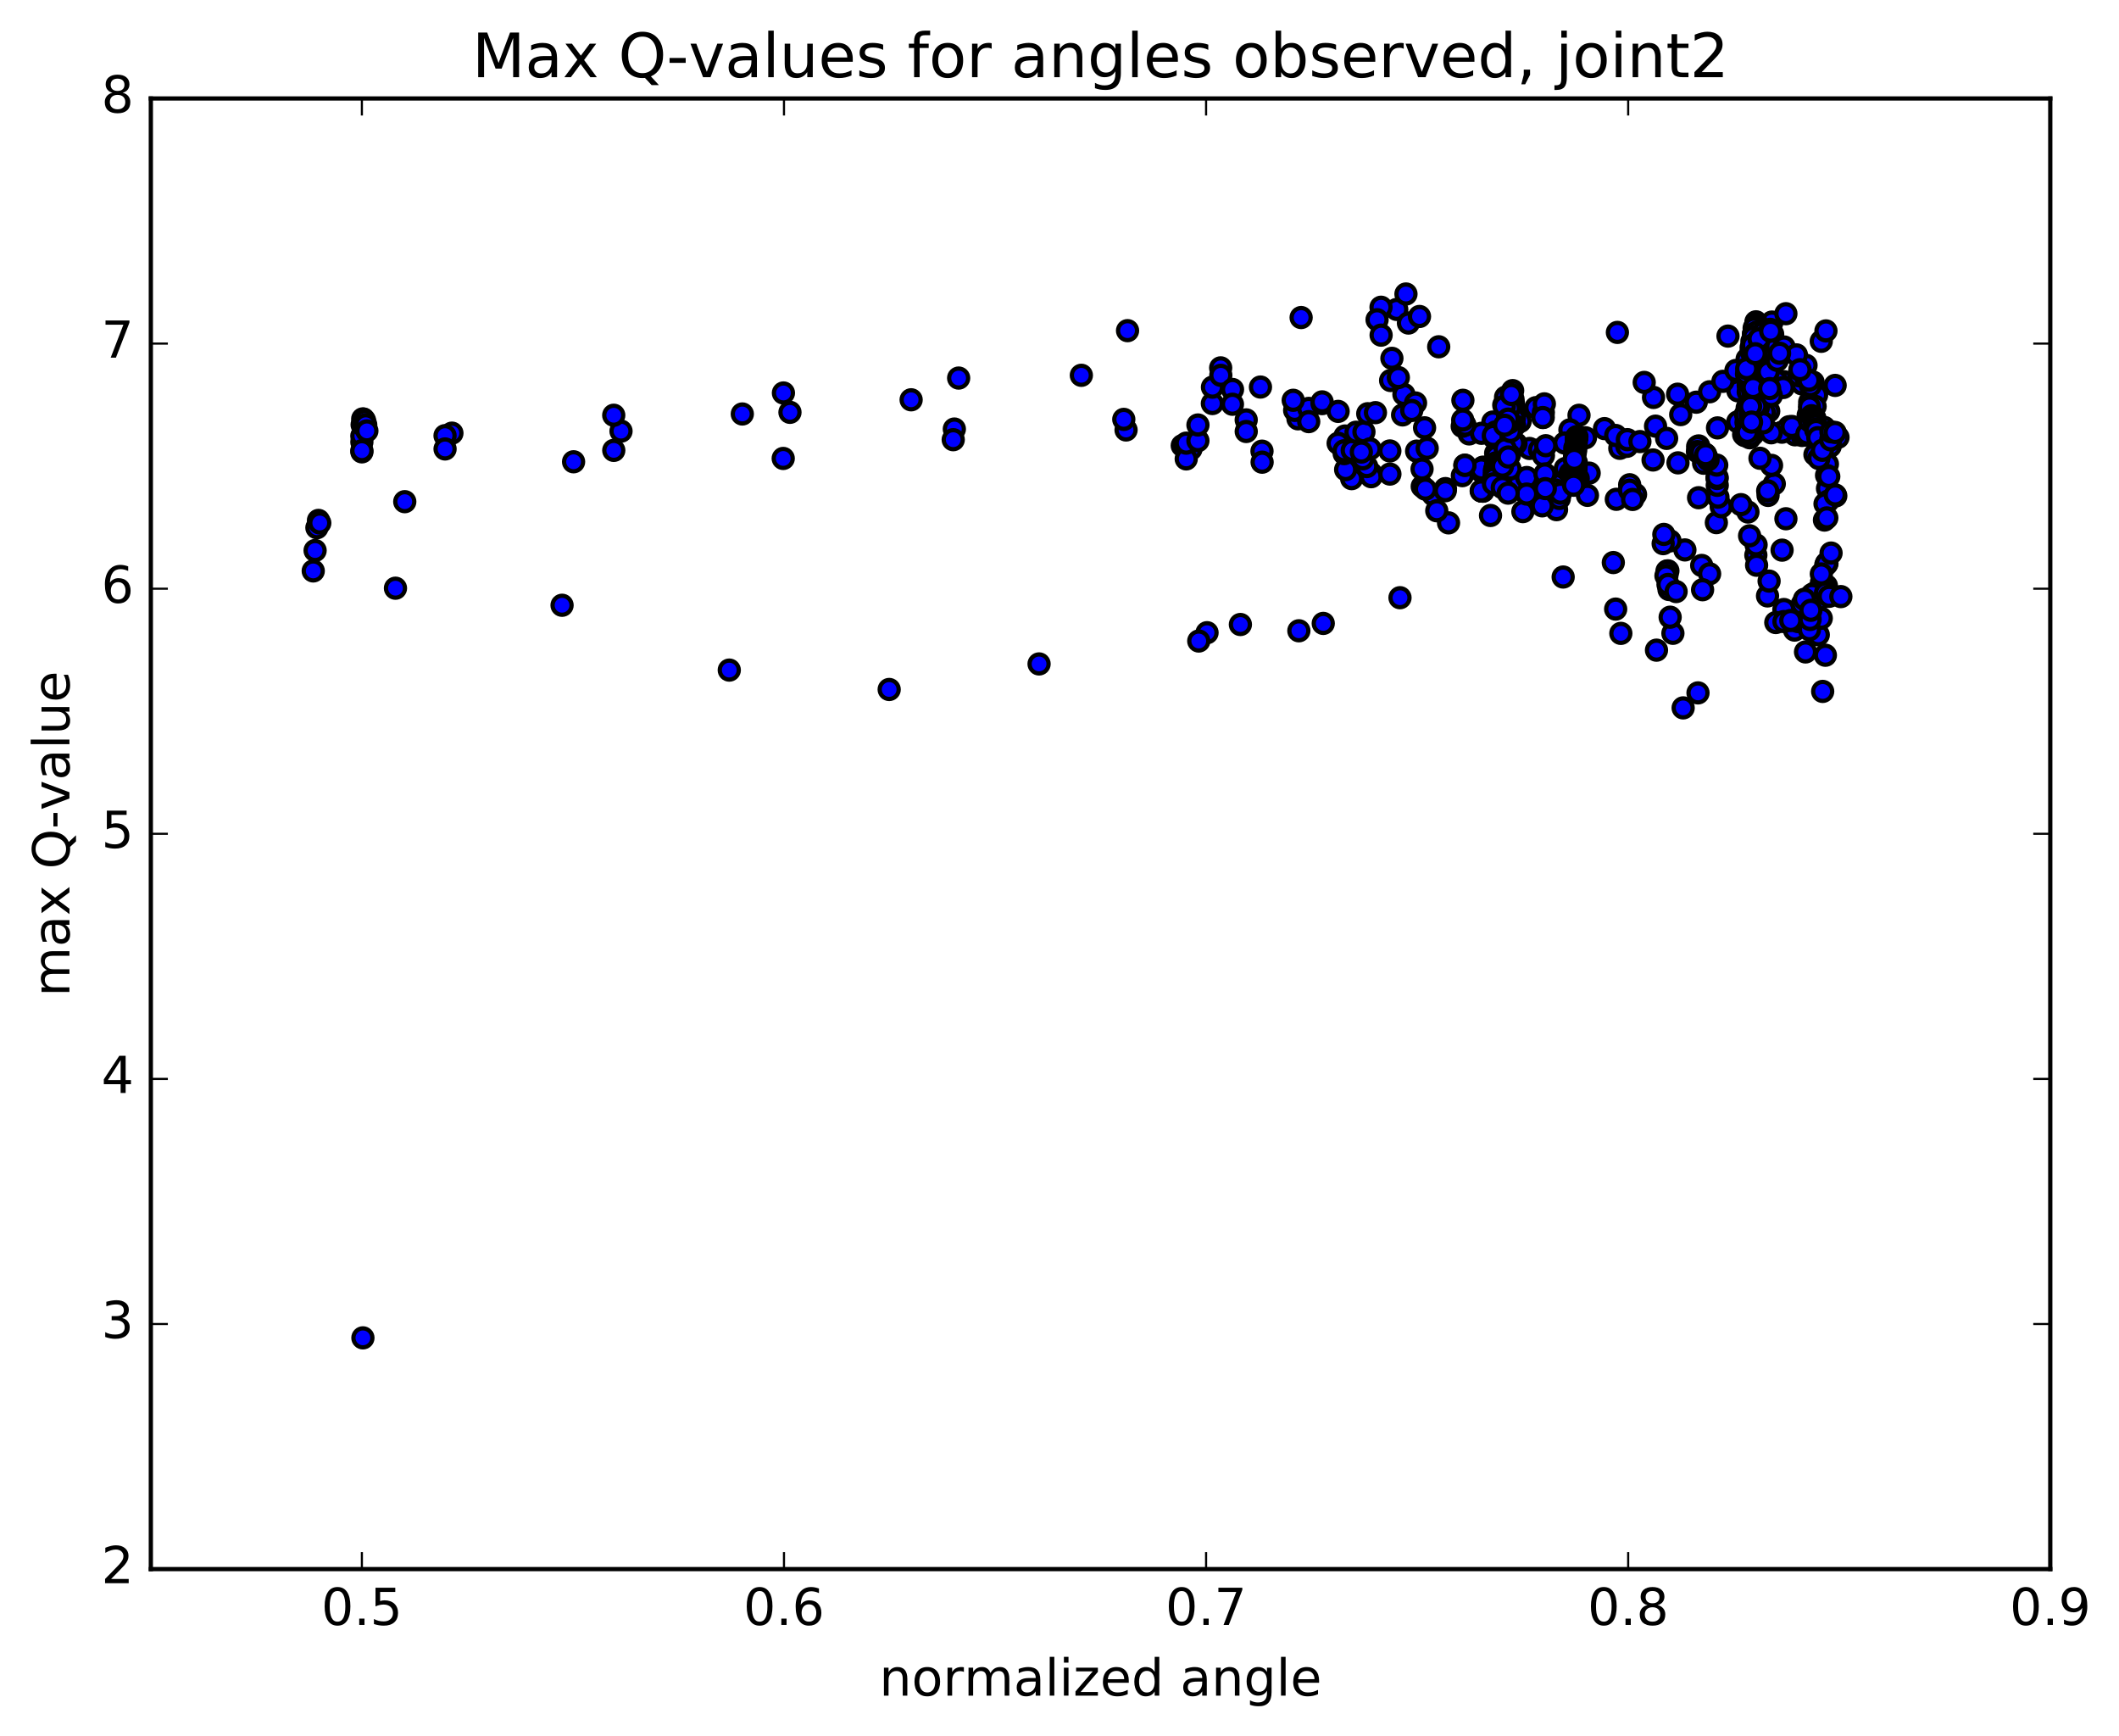 <?xml version="1.0" encoding="utf-8" standalone="no"?>
<!DOCTYPE svg PUBLIC "-//W3C//DTD SVG 1.1//EN"
  "http://www.w3.org/Graphics/SVG/1.1/DTD/svg11.dtd">
<!-- Created with matplotlib (http://matplotlib.org/) -->
<svg height="408pt" version="1.1" viewBox="0 0 498 408" width="498pt" xmlns="http://www.w3.org/2000/svg" xmlns:xlink="http://www.w3.org/1999/xlink">
 <defs>
  <style type="text/css">
*{stroke-linecap:butt;stroke-linejoin:round;stroke-miterlimit:100000;}
  </style>
 </defs>
 <g id="figure_1">
  <g id="patch_1">
   <path d="M 0 408.169 
L 498.591 408.169 
L 498.591 0 
L 0 0 
z
" style="fill:#ffffff;"/>
  </g>
  <g id="axes_1">
   <g id="patch_2">
    <path d="M 35.449 368.742 
L 481.849 368.742 
L 481.849 23.142 
L 35.449 23.142 
z
" style="fill:#ffffff;"/>
   </g>
   <g id="PathCollection_1">
    <defs>
     <path d="M 0 2.236 
C 0.593 2.236 1.162 2 1.581 1.581 
C 2 1.162 2.236 0.593 2.236 0 
C 2.236 -0.593 2 -1.162 1.581 -1.581 
C 1.162 -2 0.593 -2.236 0 -2.236 
C -0.593 -2.236 -1.162 -2 -1.581 -1.581 
C -2 -1.162 -2.236 -0.593 -2.236 0 
C -2.236 0.593 -2 1.162 -1.581 1.581 
C -1.162 2 -0.593 2.236 0 2.236 
z
" id="m0fafcc043b" style="stroke:#000000;"/>
    </defs>
    <g clip-path="url(#p5c7d882f54)">
     <use style="fill:#0000ff;stroke:#000000;" x="85.291" xlink:href="#m0fafcc043b" y="314.398"/>
     <use style="fill:#0000ff;stroke:#000000;" x="85.049" xlink:href="#m0fafcc043b" y="103.872"/>
     <use style="fill:#0000ff;stroke:#000000;" x="85.042" xlink:href="#m0fafcc043b" y="102.446"/>
     <use style="fill:#0000ff;stroke:#000000;" x="85.108" xlink:href="#m0fafcc043b" y="99.815"/>
     <use style="fill:#0000ff;stroke:#000000;" x="85.245" xlink:href="#m0fafcc043b" y="98.448"/>
     <use style="fill:#0000ff;stroke:#000000;" x="85.443" xlink:href="#m0fafcc043b" y="98.486"/>
     <use style="fill:#0000ff;stroke:#000000;" x="85.684" xlink:href="#m0fafcc043b" y="98.857"/>
     <use style="fill:#0000ff;stroke:#000000;" x="85.951" xlink:href="#m0fafcc043b" y="99.816"/>
     <use style="fill:#0000ff;stroke:#000000;" x="86.221" xlink:href="#m0fafcc043b" y="101.259"/>
     <use style="fill:#0000ff;stroke:#000000;" x="106.207" xlink:href="#m0fafcc043b" y="101.79"/>
     <use style="fill:#0000ff;stroke:#000000;" x="145.948" xlink:href="#m0fafcc043b" y="101.32"/>
     <use style="fill:#0000ff;stroke:#000000;" x="185.654" xlink:href="#m0fafcc043b" y="96.897"/>
     <use style="fill:#0000ff;stroke:#000000;" x="225.3" xlink:href="#m0fafcc043b" y="88.845"/>
     <use style="fill:#0000ff;stroke:#000000;" x="264.993" xlink:href="#m0fafcc043b" y="77.703"/>
     <use style="fill:#0000ff;stroke:#000000;" x="305.788" xlink:href="#m0fafcc043b" y="74.623"/>
     <use style="fill:#0000ff;stroke:#000000;" x="328.262" xlink:href="#m0fafcc043b" y="72.715"/>
     <use style="fill:#0000ff;stroke:#000000;" x="331.006" xlink:href="#m0fafcc043b" y="75.915"/>
     <use style="fill:#0000ff;stroke:#000000;" x="333.605" xlink:href="#m0fafcc043b" y="74.373"/>
     <use style="fill:#0000ff;stroke:#000000;" x="330.425" xlink:href="#m0fafcc043b" y="69.092"/>
     <use style="fill:#0000ff;stroke:#000000;" x="324.565" xlink:href="#m0fafcc043b" y="72.201"/>
     <use style="fill:#0000ff;stroke:#000000;" x="323.636" xlink:href="#m0fafcc043b" y="75.134"/>
     <use style="fill:#0000ff;stroke:#000000;" x="324.585" xlink:href="#m0fafcc043b" y="78.757"/>
     <use style="fill:#0000ff;stroke:#000000;" x="327.122" xlink:href="#m0fafcc043b" y="84.21"/>
     <use style="fill:#0000ff;stroke:#000000;" x="329.946" xlink:href="#m0fafcc043b" y="92.689"/>
     <use style="fill:#0000ff;stroke:#000000;" x="332.675" xlink:href="#m0fafcc043b" y="94.699"/>
     <use style="fill:#0000ff;stroke:#000000;" x="334.8" xlink:href="#m0fafcc043b" y="100.535"/>
     <use style="fill:#0000ff;stroke:#000000;" x="316.099" xlink:href="#m0fafcc043b" y="102.461"/>
     <use style="fill:#0000ff;stroke:#000000;" x="277.852" xlink:href="#m0fafcc043b" y="104.721"/>
     <use style="fill:#0000ff;stroke:#000000;" x="278.621" xlink:href="#m0fafcc043b" y="104.833"/>
     <use style="fill:#0000ff;stroke:#000000;" x="279.176" xlink:href="#m0fafcc043b" y="104.533"/>
     <use style="fill:#0000ff;stroke:#000000;" x="279.898" xlink:href="#m0fafcc043b" y="105.534"/>
     <use style="fill:#0000ff;stroke:#000000;" x="320.048" xlink:href="#m0fafcc043b" y="106.932"/>
     <use style="fill:#0000ff;stroke:#000000;" x="359.456" xlink:href="#m0fafcc043b" y="105.39"/>
     <use style="fill:#0000ff;stroke:#000000;" x="399.219" xlink:href="#m0fafcc043b" y="104.788"/>
     <use style="fill:#0000ff;stroke:#000000;" x="380.68" xlink:href="#m0fafcc043b" y="105.356"/>
     <use style="fill:#0000ff;stroke:#000000;" x="361.821" xlink:href="#m0fafcc043b" y="105.689"/>
     <use style="fill:#0000ff;stroke:#000000;" x="382.352" xlink:href="#m0fafcc043b" y="104.885"/>
     <use style="fill:#0000ff;stroke:#000000;" x="398.977" xlink:href="#m0fafcc043b" y="104.935"/>
     <use style="fill:#0000ff;stroke:#000000;" x="398.929" xlink:href="#m0fafcc043b" y="106.121"/>
     <use style="fill:#0000ff;stroke:#000000;" x="403.375" xlink:href="#m0fafcc043b" y="122.819"/>
     <use style="fill:#0000ff;stroke:#000000;" x="404.516" xlink:href="#m0fafcc043b" y="119.089"/>
     <use style="fill:#0000ff;stroke:#000000;" x="403.749" xlink:href="#m0fafcc043b" y="116.836"/>
     <use style="fill:#0000ff;stroke:#000000;" x="403.582" xlink:href="#m0fafcc043b" y="114.046"/>
     <use style="fill:#0000ff;stroke:#000000;" x="403.548" xlink:href="#m0fafcc043b" y="112.44"/>
     <use style="fill:#0000ff;stroke:#000000;" x="403.54" xlink:href="#m0fafcc043b" y="112.162"/>
     <use style="fill:#0000ff;stroke:#000000;" x="403.463" xlink:href="#m0fafcc043b" y="109.296"/>
     <use style="fill:#0000ff;stroke:#000000;" x="384.379" xlink:href="#m0fafcc043b" y="116.194"/>
     <use style="fill:#0000ff;stroke:#000000;" x="365.814" xlink:href="#m0fafcc043b" y="119.772"/>
     <use style="fill:#0000ff;stroke:#000000;" x="366.486" xlink:href="#m0fafcc043b" y="116.406"/>
     <use style="fill:#0000ff;stroke:#000000;" x="366.469" xlink:href="#m0fafcc043b" y="117.135"/>
     <use style="fill:#0000ff;stroke:#000000;" x="366.855" xlink:href="#m0fafcc043b" y="113.715"/>
     <use style="fill:#0000ff;stroke:#000000;" x="367.877" xlink:href="#m0fafcc043b" y="110.096"/>
     <use style="fill:#0000ff;stroke:#000000;" x="369.003" xlink:href="#m0fafcc043b" y="111.236"/>
     <use style="fill:#0000ff;stroke:#000000;" x="370.128" xlink:href="#m0fafcc043b" y="111.774"/>
     <use style="fill:#0000ff;stroke:#000000;" x="371.234" xlink:href="#m0fafcc043b" y="111.552"/>
     <use style="fill:#0000ff;stroke:#000000;" x="372.368" xlink:href="#m0fafcc043b" y="111.325"/>
     <use style="fill:#0000ff;stroke:#000000;" x="373.482" xlink:href="#m0fafcc043b" y="111.182"/>
     <use style="fill:#0000ff;stroke:#000000;" x="394.357" xlink:href="#m0fafcc043b" y="108.769"/>
     <use style="fill:#0000ff;stroke:#000000;" x="400.377" xlink:href="#m0fafcc043b" y="108.856"/>
     <use style="fill:#0000ff;stroke:#000000;" x="401.429" xlink:href="#m0fafcc043b" y="108.051"/>
     <use style="fill:#0000ff;stroke:#000000;" x="400.977" xlink:href="#m0fafcc043b" y="107.335"/>
     <use style="fill:#0000ff;stroke:#000000;" x="400.627" xlink:href="#m0fafcc043b" y="107.032"/>
     <use style="fill:#0000ff;stroke:#000000;" x="400.744" xlink:href="#m0fafcc043b" y="106.7"/>
     <use style="fill:#0000ff;stroke:#000000;" x="399.823" xlink:href="#m0fafcc043b" y="106.292"/>
     <use style="fill:#0000ff;stroke:#000000;" x="400.868" xlink:href="#m0fafcc043b" y="106.862"/>
     <use style="fill:#0000ff;stroke:#000000;" x="399.927" xlink:href="#m0fafcc043b" y="132.881"/>
     <use style="fill:#0000ff;stroke:#000000;" x="401.79" xlink:href="#m0fafcc043b" y="134.845"/>
     <use style="fill:#0000ff;stroke:#000000;" x="400.136" xlink:href="#m0fafcc043b" y="138.586"/>
     <use style="fill:#0000ff;stroke:#000000;" x="379.708" xlink:href="#m0fafcc043b" y="143.136"/>
     <use style="fill:#0000ff;stroke:#000000;" x="380.925" xlink:href="#m0fafcc043b" y="148.843"/>
     <use style="fill:#0000ff;stroke:#000000;" x="399.058" xlink:href="#m0fafcc043b" y="162.829"/>
     <use style="fill:#0000ff;stroke:#000000;" x="395.569" xlink:href="#m0fafcc043b" y="166.354"/>
     <use style="fill:#0000ff;stroke:#000000;" x="389.303" xlink:href="#m0fafcc043b" y="152.788"/>
     <use style="fill:#0000ff;stroke:#000000;" x="393.162" xlink:href="#m0fafcc043b" y="148.827"/>
     <use style="fill:#0000ff;stroke:#000000;" x="392.514" xlink:href="#m0fafcc043b" y="145.042"/>
     <use style="fill:#0000ff;stroke:#000000;" x="392.246" xlink:href="#m0fafcc043b" y="138.537"/>
     <use style="fill:#0000ff;stroke:#000000;" x="391.985" xlink:href="#m0fafcc043b" y="134.147"/>
     <use style="fill:#0000ff;stroke:#000000;" x="391.769" xlink:href="#m0fafcc043b" y="134.196"/>
     <use style="fill:#0000ff;stroke:#000000;" x="391.759" xlink:href="#m0fafcc043b" y="135.204"/>
     <use style="fill:#0000ff;stroke:#000000;" x="391.528" xlink:href="#m0fafcc043b" y="135.305"/>
     <use style="fill:#0000ff;stroke:#000000;" x="392.008" xlink:href="#m0fafcc043b" y="137.345"/>
     <use style="fill:#0000ff;stroke:#000000;" x="393.913" xlink:href="#m0fafcc043b" y="139.017"/>
     <use style="fill:#0000ff;stroke:#000000;" x="395.98" xlink:href="#m0fafcc043b" y="129.232"/>
     <use style="fill:#0000ff;stroke:#000000;" x="379.156" xlink:href="#m0fafcc043b" y="132.203"/>
     <use style="fill:#0000ff;stroke:#000000;" x="367.37" xlink:href="#m0fafcc043b" y="135.599"/>
     <use style="fill:#0000ff;stroke:#000000;" x="329.023" xlink:href="#m0fafcc043b" y="140.462"/>
     <use style="fill:#0000ff;stroke:#000000;" x="291.511" xlink:href="#m0fafcc043b" y="146.759"/>
     <use style="fill:#0000ff;stroke:#000000;" x="283.675" xlink:href="#m0fafcc043b" y="148.686"/>
     <use style="fill:#0000ff;stroke:#000000;" x="305.255" xlink:href="#m0fafcc043b" y="148.234"/>
     <use style="fill:#0000ff;stroke:#000000;" x="310.987" xlink:href="#m0fafcc043b" y="146.503"/>
     <use style="fill:#0000ff;stroke:#000000;" x="281.729" xlink:href="#m0fafcc043b" y="150.639"/>
     <use style="fill:#0000ff;stroke:#000000;" x="244.2" xlink:href="#m0fafcc043b" y="156.025"/>
     <use style="fill:#0000ff;stroke:#000000;" x="208.974" xlink:href="#m0fafcc043b" y="162.027"/>
     <use style="fill:#0000ff;stroke:#000000;" x="171.392" xlink:href="#m0fafcc043b" y="157.472"/>
     <use style="fill:#0000ff;stroke:#000000;" x="132.095" xlink:href="#m0fafcc043b" y="142.238"/>
     <use style="fill:#0000ff;stroke:#000000;" x="92.942" xlink:href="#m0fafcc043b" y="138.227"/>
     <use style="fill:#0000ff;stroke:#000000;" x="73.617" xlink:href="#m0fafcc043b" y="134.169"/>
     <use style="fill:#0000ff;stroke:#000000;" x="74.054" xlink:href="#m0fafcc043b" y="129.372"/>
     <use style="fill:#0000ff;stroke:#000000;" x="74.477" xlink:href="#m0fafcc043b" y="124.017"/>
     <use style="fill:#0000ff;stroke:#000000;" x="74.846" xlink:href="#m0fafcc043b" y="122.296"/>
     <use style="fill:#0000ff;stroke:#000000;" x="75.155" xlink:href="#m0fafcc043b" y="122.905"/>
     <use style="fill:#0000ff;stroke:#000000;" x="95.126" xlink:href="#m0fafcc043b" y="117.894"/>
     <use style="fill:#0000ff;stroke:#000000;" x="134.801" xlink:href="#m0fafcc043b" y="108.518"/>
     <use style="fill:#0000ff;stroke:#000000;" x="174.454" xlink:href="#m0fafcc043b" y="97.285"/>
     <use style="fill:#0000ff;stroke:#000000;" x="214.13" xlink:href="#m0fafcc043b" y="93.951"/>
     <use style="fill:#0000ff;stroke:#000000;" x="254.135" xlink:href="#m0fafcc043b" y="88.196"/>
     <use style="fill:#0000ff;stroke:#000000;" x="296.231" xlink:href="#m0fafcc043b" y="90.957"/>
     <use style="fill:#0000ff;stroke:#000000;" x="338.12" xlink:href="#m0fafcc043b" y="81.495"/>
     <use style="fill:#0000ff;stroke:#000000;" x="380.115" xlink:href="#m0fafcc043b" y="78.117"/>
     <use style="fill:#0000ff;stroke:#000000;" x="416.438" xlink:href="#m0fafcc043b" y="75.685"/>
     <use style="fill:#0000ff;stroke:#000000;" x="413.783" xlink:href="#m0fafcc043b" y="92.765"/>
     <use style="fill:#0000ff;stroke:#000000;" x="411.816" xlink:href="#m0fafcc043b" y="99.218"/>
     <use style="fill:#0000ff;stroke:#000000;" x="411.713" xlink:href="#m0fafcc043b" y="100.328"/>
     <use style="fill:#0000ff;stroke:#000000;" x="411.023" xlink:href="#m0fafcc043b" y="99.049"/>
     <use style="fill:#0000ff;stroke:#000000;" x="410.53" xlink:href="#m0fafcc043b" y="98.744"/>
     <use style="fill:#0000ff;stroke:#000000;" x="410.044" xlink:href="#m0fafcc043b" y="97.684"/>
     <use style="fill:#0000ff;stroke:#000000;" x="409.134" xlink:href="#m0fafcc043b" y="91.263"/>
     <use style="fill:#0000ff;stroke:#000000;" x="408.435" xlink:href="#m0fafcc043b" y="91.839"/>
     <use style="fill:#0000ff;stroke:#000000;" x="408.401" xlink:href="#m0fafcc043b" y="99.131"/>
     <use style="fill:#0000ff;stroke:#000000;" x="410.613" xlink:href="#m0fafcc043b" y="95.883"/>
     <use style="fill:#0000ff;stroke:#000000;" x="411.793" xlink:href="#m0fafcc043b" y="93.246"/>
     <use style="fill:#0000ff;stroke:#000000;" x="412.246" xlink:href="#m0fafcc043b" y="90.555"/>
     <use style="fill:#0000ff;stroke:#000000;" x="412.419" xlink:href="#m0fafcc043b" y="87.769"/>
     <use style="fill:#0000ff;stroke:#000000;" x="412.479" xlink:href="#m0fafcc043b" y="84.982"/>
     <use style="fill:#0000ff;stroke:#000000;" x="412.487" xlink:href="#m0fafcc043b" y="82.136"/>
     <use style="fill:#0000ff;stroke:#000000;" x="412.323" xlink:href="#m0fafcc043b" y="79.218"/>
     <use style="fill:#0000ff;stroke:#000000;" x="412.679" xlink:href="#m0fafcc043b" y="75.628"/>
     <use style="fill:#0000ff;stroke:#000000;" x="412.57" xlink:href="#m0fafcc043b" y="76.407"/>
     <use style="fill:#0000ff;stroke:#000000;" x="412.755" xlink:href="#m0fafcc043b" y="77.011"/>
     <use style="fill:#0000ff;stroke:#000000;" x="411.733" xlink:href="#m0fafcc043b" y="80.225"/>
     <use style="fill:#0000ff;stroke:#000000;" x="412.33" xlink:href="#m0fafcc043b" y="82.759"/>
     <use style="fill:#0000ff;stroke:#000000;" x="412.73" xlink:href="#m0fafcc043b" y="83.362"/>
     <use style="fill:#0000ff;stroke:#000000;" x="412.855" xlink:href="#m0fafcc043b" y="83.725"/>
     <use style="fill:#0000ff;stroke:#000000;" x="412.844" xlink:href="#m0fafcc043b" y="84.767"/>
     <use style="fill:#0000ff;stroke:#000000;" x="412.871" xlink:href="#m0fafcc043b" y="85.436"/>
     <use style="fill:#0000ff;stroke:#000000;" x="412.714" xlink:href="#m0fafcc043b" y="86.167"/>
     <use style="fill:#0000ff;stroke:#000000;" x="412.559" xlink:href="#m0fafcc043b" y="86.851"/>
     <use style="fill:#0000ff;stroke:#000000;" x="394.267" xlink:href="#m0fafcc043b" y="92.636"/>
     <use style="fill:#0000ff;stroke:#000000;" x="377.082" xlink:href="#m0fafcc043b" y="100.723"/>
     <use style="fill:#0000ff;stroke:#000000;" x="379.717" xlink:href="#m0fafcc043b" y="102.34"/>
     <use style="fill:#0000ff;stroke:#000000;" x="382.455" xlink:href="#m0fafcc043b" y="103.315"/>
     <use style="fill:#0000ff;stroke:#000000;" x="385.407" xlink:href="#m0fafcc043b" y="103.77"/>
     <use style="fill:#0000ff;stroke:#000000;" x="389.081" xlink:href="#m0fafcc043b" y="100.145"/>
     <use style="fill:#0000ff;stroke:#000000;" x="391.689" xlink:href="#m0fafcc043b" y="103.022"/>
     <use style="fill:#0000ff;stroke:#000000;" x="394.992" xlink:href="#m0fafcc043b" y="97.431"/>
     <use style="fill:#0000ff;stroke:#000000;" x="398.653" xlink:href="#m0fafcc043b" y="94.515"/>
     <use style="fill:#0000ff;stroke:#000000;" x="401.788" xlink:href="#m0fafcc043b" y="92.069"/>
     <use style="fill:#0000ff;stroke:#000000;" x="404.918" xlink:href="#m0fafcc043b" y="89.611"/>
     <use style="fill:#0000ff;stroke:#000000;" x="407.975" xlink:href="#m0fafcc043b" y="87.056"/>
     <use style="fill:#0000ff;stroke:#000000;" x="410.601" xlink:href="#m0fafcc043b" y="84.379"/>
     <use style="fill:#0000ff;stroke:#000000;" x="412.131" xlink:href="#m0fafcc043b" y="78.454"/>
     <use style="fill:#0000ff;stroke:#000000;" x="412.254" xlink:href="#m0fafcc043b" y="77.109"/>
     <use style="fill:#0000ff;stroke:#000000;" x="412.089" xlink:href="#m0fafcc043b" y="78.503"/>
     <use style="fill:#0000ff;stroke:#000000;" x="412.369" xlink:href="#m0fafcc043b" y="79.378"/>
     <use style="fill:#0000ff;stroke:#000000;" x="412.972" xlink:href="#m0fafcc043b" y="78.016"/>
     <use style="fill:#0000ff;stroke:#000000;" x="412.115" xlink:href="#m0fafcc043b" y="79.23"/>
     <use style="fill:#0000ff;stroke:#000000;" x="411.543" xlink:href="#m0fafcc043b" y="81.678"/>
     <use style="fill:#0000ff;stroke:#000000;" x="411.571" xlink:href="#m0fafcc043b" y="82.688"/>
     <use style="fill:#0000ff;stroke:#000000;" x="411.808" xlink:href="#m0fafcc043b" y="82.284"/>
     <use style="fill:#0000ff;stroke:#000000;" x="411.355" xlink:href="#m0fafcc043b" y="86.18"/>
     <use style="fill:#0000ff;stroke:#000000;" x="412.085" xlink:href="#m0fafcc043b" y="86.537"/>
     <use style="fill:#0000ff;stroke:#000000;" x="412.764" xlink:href="#m0fafcc043b" y="86.061"/>
     <use style="fill:#0000ff;stroke:#000000;" x="412.665" xlink:href="#m0fafcc043b" y="86.271"/>
     <use style="fill:#0000ff;stroke:#000000;" x="411.563" xlink:href="#m0fafcc043b" y="89.081"/>
     <use style="fill:#0000ff;stroke:#000000;" x="411.2" xlink:href="#m0fafcc043b" y="90.855"/>
     <use style="fill:#0000ff;stroke:#000000;" x="410.915" xlink:href="#m0fafcc043b" y="90.42"/>
     <use style="fill:#0000ff;stroke:#000000;" x="410.858" xlink:href="#m0fafcc043b" y="90.521"/>
     <use style="fill:#0000ff;stroke:#000000;" x="410.863" xlink:href="#m0fafcc043b" y="92.101"/>
     <use style="fill:#0000ff;stroke:#000000;" x="410.915" xlink:href="#m0fafcc043b" y="95.3"/>
     <use style="fill:#0000ff;stroke:#000000;" x="411.368" xlink:href="#m0fafcc043b" y="98.817"/>
     <use style="fill:#0000ff;stroke:#000000;" x="411.829" xlink:href="#m0fafcc043b" y="100.946"/>
     <use style="fill:#0000ff;stroke:#000000;" x="411.973" xlink:href="#m0fafcc043b" y="99.811"/>
     <use style="fill:#0000ff;stroke:#000000;" x="411.898" xlink:href="#m0fafcc043b" y="100.849"/>
     <use style="fill:#0000ff;stroke:#000000;" x="411.962" xlink:href="#m0fafcc043b" y="102.078"/>
     <use style="fill:#0000ff;stroke:#000000;" x="411.761" xlink:href="#m0fafcc043b" y="91.134"/>
     <use style="fill:#0000ff;stroke:#000000;" x="412.086" xlink:href="#m0fafcc043b" y="89.94"/>
     <use style="fill:#0000ff;stroke:#000000;" x="412.231" xlink:href="#m0fafcc043b" y="90.155"/>
     <use style="fill:#0000ff;stroke:#000000;" x="412.197" xlink:href="#m0fafcc043b" y="90.389"/>
     <use style="fill:#0000ff;stroke:#000000;" x="412.221" xlink:href="#m0fafcc043b" y="90.582"/>
     <use style="fill:#0000ff;stroke:#000000;" x="412.108" xlink:href="#m0fafcc043b" y="90.638"/>
     <use style="fill:#0000ff;stroke:#000000;" x="411.879" xlink:href="#m0fafcc043b" y="89.844"/>
     <use style="fill:#0000ff;stroke:#000000;" x="412.045" xlink:href="#m0fafcc043b" y="90.04"/>
     <use style="fill:#0000ff;stroke:#000000;" x="412.147" xlink:href="#m0fafcc043b" y="90.245"/>
     <use style="fill:#0000ff;stroke:#000000;" x="412.14" xlink:href="#m0fafcc043b" y="90.445"/>
     <use style="fill:#0000ff;stroke:#000000;" x="412.137" xlink:href="#m0fafcc043b" y="90.625"/>
     <use style="fill:#0000ff;stroke:#000000;" x="412.156" xlink:href="#m0fafcc043b" y="90.863"/>
     <use style="fill:#0000ff;stroke:#000000;" x="412.157" xlink:href="#m0fafcc043b" y="91.021"/>
     <use style="fill:#0000ff;stroke:#000000;" x="412.2" xlink:href="#m0fafcc043b" y="91.255"/>
     <use style="fill:#0000ff;stroke:#000000;" x="412.215" xlink:href="#m0fafcc043b" y="91.424"/>
     <use style="fill:#0000ff;stroke:#000000;" x="412.178" xlink:href="#m0fafcc043b" y="91.656"/>
     <use style="fill:#0000ff;stroke:#000000;" x="412.194" xlink:href="#m0fafcc043b" y="91.871"/>
     <use style="fill:#0000ff;stroke:#000000;" x="412.242" xlink:href="#m0fafcc043b" y="92.099"/>
     <use style="fill:#0000ff;stroke:#000000;" x="412.204" xlink:href="#m0fafcc043b" y="92.285"/>
     <use style="fill:#0000ff;stroke:#000000;" x="412.229" xlink:href="#m0fafcc043b" y="92.502"/>
     <use style="fill:#0000ff;stroke:#000000;" x="412.26" xlink:href="#m0fafcc043b" y="92.729"/>
     <use style="fill:#0000ff;stroke:#000000;" x="412.183" xlink:href="#m0fafcc043b" y="92.958"/>
     <use style="fill:#0000ff;stroke:#000000;" x="412.275" xlink:href="#m0fafcc043b" y="93.187"/>
     <use style="fill:#0000ff;stroke:#000000;" x="412.27" xlink:href="#m0fafcc043b" y="93.414"/>
     <use style="fill:#0000ff;stroke:#000000;" x="412.309" xlink:href="#m0fafcc043b" y="93.65"/>
     <use style="fill:#0000ff;stroke:#000000;" x="412.265" xlink:href="#m0fafcc043b" y="93.864"/>
     <use style="fill:#0000ff;stroke:#000000;" x="412.44" xlink:href="#m0fafcc043b" y="91.252"/>
     <use style="fill:#0000ff;stroke:#000000;" x="85.049" xlink:href="#m0fafcc043b" y="106.186"/>
     <use style="fill:#0000ff;stroke:#000000;" x="104.592" xlink:href="#m0fafcc043b" y="102.378"/>
     <use style="fill:#0000ff;stroke:#000000;" x="144.24" xlink:href="#m0fafcc043b" y="97.584"/>
     <use style="fill:#0000ff;stroke:#000000;" x="184.119" xlink:href="#m0fafcc043b" y="92.352"/>
     <use style="fill:#0000ff;stroke:#000000;" x="224.288" xlink:href="#m0fafcc043b" y="100.826"/>
     <use style="fill:#0000ff;stroke:#000000;" x="264.643" xlink:href="#m0fafcc043b" y="101.041"/>
     <use style="fill:#0000ff;stroke:#000000;" x="305.047" xlink:href="#m0fafcc043b" y="98.422"/>
     <use style="fill:#0000ff;stroke:#000000;" x="345.273" xlink:href="#m0fafcc043b" y="101.972"/>
     <use style="fill:#0000ff;stroke:#000000;" x="357.253" xlink:href="#m0fafcc043b" y="99.044"/>
     <use style="fill:#0000ff;stroke:#000000;" x="360.955" xlink:href="#m0fafcc043b" y="95.801"/>
     <use style="fill:#0000ff;stroke:#000000;" x="371.095" xlink:href="#m0fafcc043b" y="97.591"/>
     <use style="fill:#0000ff;stroke:#000000;" x="372.608" xlink:href="#m0fafcc043b" y="102.875"/>
     <use style="fill:#0000ff;stroke:#000000;" x="403.645" xlink:href="#m0fafcc043b" y="100.556"/>
     <use style="fill:#0000ff;stroke:#000000;" x="411.276" xlink:href="#m0fafcc043b" y="95.392"/>
     <use style="fill:#0000ff;stroke:#000000;" x="410.342" xlink:href="#m0fafcc043b" y="99.268"/>
     <use style="fill:#0000ff;stroke:#000000;" x="409.788" xlink:href="#m0fafcc043b" y="102.118"/>
     <use style="fill:#0000ff;stroke:#000000;" x="410.071" xlink:href="#m0fafcc043b" y="102.378"/>
     <use style="fill:#0000ff;stroke:#000000;" x="410.258" xlink:href="#m0fafcc043b" y="97.496"/>
     <use style="fill:#0000ff;stroke:#000000;" x="410.46" xlink:href="#m0fafcc043b" y="87.889"/>
     <use style="fill:#0000ff;stroke:#000000;" x="412.008" xlink:href="#m0fafcc043b" y="81.297"/>
     <use style="fill:#0000ff;stroke:#000000;" x="414.528" xlink:href="#m0fafcc043b" y="79.16"/>
     <use style="fill:#0000ff;stroke:#000000;" x="419.06" xlink:href="#m0fafcc043b" y="82.596"/>
     <use style="fill:#0000ff;stroke:#000000;" x="423.485" xlink:href="#m0fafcc043b" y="90.212"/>
     <use style="fill:#0000ff;stroke:#000000;" x="426.609" xlink:href="#m0fafcc043b" y="99.482"/>
     <use style="fill:#0000ff;stroke:#000000;" x="428.186" xlink:href="#m0fafcc043b" y="100.931"/>
     <use style="fill:#0000ff;stroke:#000000;" x="428.883" xlink:href="#m0fafcc043b" y="101.326"/>
     <use style="fill:#0000ff;stroke:#000000;" x="426.541" xlink:href="#m0fafcc043b" y="106.832"/>
     <use style="fill:#0000ff;stroke:#000000;" x="429.495" xlink:href="#m0fafcc043b" y="114.798"/>
     <use style="fill:#0000ff;stroke:#000000;" x="429.089" xlink:href="#m0fafcc043b" y="132.769"/>
     <use style="fill:#0000ff;stroke:#000000;" x="429.366" xlink:href="#m0fafcc043b" y="132.439"/>
     <use style="fill:#0000ff;stroke:#000000;" x="428.084" xlink:href="#m0fafcc043b" y="136.82"/>
     <use style="fill:#0000ff;stroke:#000000;" x="424.623" xlink:href="#m0fafcc043b" y="141.946"/>
     <use style="fill:#0000ff;stroke:#000000;" x="420.362" xlink:href="#m0fafcc043b" y="143.927"/>
     <use style="fill:#0000ff;stroke:#000000;" x="419.244" xlink:href="#m0fafcc043b" y="143.237"/>
     <use style="fill:#0000ff;stroke:#000000;" x="417.34" xlink:href="#m0fafcc043b" y="146.297"/>
     <use style="fill:#0000ff;stroke:#000000;" x="412.654" xlink:href="#m0fafcc043b" y="130.458"/>
     <use style="fill:#0000ff;stroke:#000000;" x="412.711" xlink:href="#m0fafcc043b" y="128.038"/>
     <use style="fill:#0000ff;stroke:#000000;" x="412.831" xlink:href="#m0fafcc043b" y="132.832"/>
     <use style="fill:#0000ff;stroke:#000000;" x="392.484" xlink:href="#m0fafcc043b" y="127.107"/>
     <use style="fill:#0000ff;stroke:#000000;" x="373.075" xlink:href="#m0fafcc043b" y="116.405"/>
     <use style="fill:#0000ff;stroke:#000000;" x="370.904" xlink:href="#m0fafcc043b" y="112.448"/>
     <use style="fill:#0000ff;stroke:#000000;" x="368.954" xlink:href="#m0fafcc043b" y="101.014"/>
     <use style="fill:#0000ff;stroke:#000000;" x="388.605" xlink:href="#m0fafcc043b" y="93.394"/>
     <use style="fill:#0000ff;stroke:#000000;" x="428.028" xlink:href="#m0fafcc043b" y="80.205"/>
     <use style="fill:#0000ff;stroke:#000000;" x="419.267" xlink:href="#m0fafcc043b" y="89.694"/>
     <use style="fill:#0000ff;stroke:#000000;" x="415.682" xlink:href="#m0fafcc043b" y="96.635"/>
     <use style="fill:#0000ff;stroke:#000000;" x="414.626" xlink:href="#m0fafcc043b" y="96.912"/>
     <use style="fill:#0000ff;stroke:#000000;" x="413.246" xlink:href="#m0fafcc043b" y="95.737"/>
     <use style="fill:#0000ff;stroke:#000000;" x="412.027" xlink:href="#m0fafcc043b" y="94.806"/>
     <use style="fill:#0000ff;stroke:#000000;" x="411.235" xlink:href="#m0fafcc043b" y="102.879"/>
     <use style="fill:#0000ff;stroke:#000000;" x="411.237" xlink:href="#m0fafcc043b" y="102.402"/>
     <use style="fill:#0000ff;stroke:#000000;" x="411.324" xlink:href="#m0fafcc043b" y="97.477"/>
     <use style="fill:#0000ff;stroke:#000000;" x="411.952" xlink:href="#m0fafcc043b" y="92.09"/>
     <use style="fill:#0000ff;stroke:#000000;" x="412.622" xlink:href="#m0fafcc043b" y="82.401"/>
     <use style="fill:#0000ff;stroke:#000000;" x="414.452" xlink:href="#m0fafcc043b" y="78.046"/>
     <use style="fill:#0000ff;stroke:#000000;" x="416.035" xlink:href="#m0fafcc043b" y="77.4"/>
     <use style="fill:#0000ff;stroke:#000000;" x="416.299" xlink:href="#m0fafcc043b" y="79.843"/>
     <use style="fill:#0000ff;stroke:#000000;" x="416.503" xlink:href="#m0fafcc043b" y="80.181"/>
     <use style="fill:#0000ff;stroke:#000000;" x="416.604" xlink:href="#m0fafcc043b" y="78.528"/>
     <use style="fill:#0000ff;stroke:#000000;" x="416.356" xlink:href="#m0fafcc043b" y="79.747"/>
     <use style="fill:#0000ff;stroke:#000000;" x="416.433" xlink:href="#m0fafcc043b" y="82.59"/>
     <use style="fill:#0000ff;stroke:#000000;" x="416.469" xlink:href="#m0fafcc043b" y="85.674"/>
     <use style="fill:#0000ff;stroke:#000000;" x="416.648" xlink:href="#m0fafcc043b" y="88.755"/>
     <use style="fill:#0000ff;stroke:#000000;" x="416.85" xlink:href="#m0fafcc043b" y="90.876"/>
     <use style="fill:#0000ff;stroke:#000000;" x="416.988" xlink:href="#m0fafcc043b" y="113.713"/>
     <use style="fill:#0000ff;stroke:#000000;" x="417.253" xlink:href="#m0fafcc043b" y="90.512"/>
     <use style="fill:#0000ff;stroke:#000000;" x="416.344" xlink:href="#m0fafcc043b" y="109.366"/>
     <use style="fill:#0000ff;stroke:#000000;" x="417.526" xlink:href="#m0fafcc043b" y="89.517"/>
     <use style="fill:#0000ff;stroke:#000000;" x="415.566" xlink:href="#m0fafcc043b" y="87.398"/>
     <use style="fill:#0000ff;stroke:#000000;" x="417.675" xlink:href="#m0fafcc043b" y="84.676"/>
     <use style="fill:#0000ff;stroke:#000000;" x="422.76" xlink:href="#m0fafcc043b" y="88.301"/>
     <use style="fill:#0000ff;stroke:#000000;" x="424.961" xlink:href="#m0fafcc043b" y="97.546"/>
     <use style="fill:#0000ff;stroke:#000000;" x="428.04" xlink:href="#m0fafcc043b" y="101.474"/>
     <use style="fill:#0000ff;stroke:#000000;" x="429.217" xlink:href="#m0fafcc043b" y="104.803"/>
     <use style="fill:#0000ff;stroke:#000000;" x="429.469" xlink:href="#m0fafcc043b" y="109.057"/>
     <use style="fill:#0000ff;stroke:#000000;" x="429.595" xlink:href="#m0fafcc043b" y="117.787"/>
     <use style="fill:#0000ff;stroke:#000000;" x="429.295" xlink:href="#m0fafcc043b" y="132.373"/>
     <use style="fill:#0000ff;stroke:#000000;" x="429.235" xlink:href="#m0fafcc043b" y="137.652"/>
     <use style="fill:#0000ff;stroke:#000000;" x="426.518" xlink:href="#m0fafcc043b" y="139.322"/>
     <use style="fill:#0000ff;stroke:#000000;" x="426.582" xlink:href="#m0fafcc043b" y="140.27"/>
     <use style="fill:#0000ff;stroke:#000000;" x="427.5" xlink:href="#m0fafcc043b" y="140.893"/>
     <use style="fill:#0000ff;stroke:#000000;" x="423.946" xlink:href="#m0fafcc043b" y="144.261"/>
     <use style="fill:#0000ff;stroke:#000000;" x="415.396" xlink:href="#m0fafcc043b" y="140.043"/>
     <use style="fill:#0000ff;stroke:#000000;" x="411.185" xlink:href="#m0fafcc043b" y="125.912"/>
     <use style="fill:#0000ff;stroke:#000000;" x="410.799" xlink:href="#m0fafcc043b" y="120.324"/>
     <use style="fill:#0000ff;stroke:#000000;" x="409.146" xlink:href="#m0fafcc043b" y="118.592"/>
     <use style="fill:#0000ff;stroke:#000000;" x="419.721" xlink:href="#m0fafcc043b" y="121.905"/>
     <use style="fill:#0000ff;stroke:#000000;" x="431.442" xlink:href="#m0fafcc043b" y="116.537"/>
     <use style="fill:#0000ff;stroke:#000000;" x="431.96" xlink:href="#m0fafcc043b" y="102.779"/>
     <use style="fill:#0000ff;stroke:#000000;" x="431.291" xlink:href="#m0fafcc043b" y="90.573"/>
     <use style="fill:#0000ff;stroke:#000000;" x="429.129" xlink:href="#m0fafcc043b" y="77.762"/>
     <use style="fill:#0000ff;stroke:#000000;" x="419.715" xlink:href="#m0fafcc043b" y="73.72"/>
     <use style="fill:#0000ff;stroke:#000000;" x="411.882" xlink:href="#m0fafcc043b" y="81.077"/>
     <use style="fill:#0000ff;stroke:#000000;" x="419.079" xlink:href="#m0fafcc043b" y="91.067"/>
     <use style="fill:#0000ff;stroke:#000000;" x="420.483" xlink:href="#m0fafcc043b" y="100.277"/>
     <use style="fill:#0000ff;stroke:#000000;" x="421.86" xlink:href="#m0fafcc043b" y="102.181"/>
     <use style="fill:#0000ff;stroke:#000000;" x="423.509" xlink:href="#m0fafcc043b" y="102.329"/>
     <use style="fill:#0000ff;stroke:#000000;" x="424.354" xlink:href="#m0fafcc043b" y="102.233"/>
     <use style="fill:#0000ff;stroke:#000000;" x="424.836" xlink:href="#m0fafcc043b" y="102.079"/>
     <use style="fill:#0000ff;stroke:#000000;" x="424.86" xlink:href="#m0fafcc043b" y="101.747"/>
     <use style="fill:#0000ff;stroke:#000000;" x="423.936" xlink:href="#m0fafcc043b" y="101.108"/>
     <use style="fill:#0000ff;stroke:#000000;" x="423.623" xlink:href="#m0fafcc043b" y="101.428"/>
     <use style="fill:#0000ff;stroke:#000000;" x="424.575" xlink:href="#m0fafcc043b" y="101.493"/>
     <use style="fill:#0000ff;stroke:#000000;" x="426.127" xlink:href="#m0fafcc043b" y="101.636"/>
     <use style="fill:#0000ff;stroke:#000000;" x="426.745" xlink:href="#m0fafcc043b" y="101.535"/>
     <use style="fill:#0000ff;stroke:#000000;" x="426.436" xlink:href="#m0fafcc043b" y="98.88"/>
     <use style="fill:#0000ff;stroke:#000000;" x="426.106" xlink:href="#m0fafcc043b" y="89.808"/>
     <use style="fill:#0000ff;stroke:#000000;" x="422.988" xlink:href="#m0fafcc043b" y="86.965"/>
     <use style="fill:#0000ff;stroke:#000000;" x="425.304" xlink:href="#m0fafcc043b" y="94.495"/>
     <use style="fill:#0000ff;stroke:#000000;" x="425.816" xlink:href="#m0fafcc043b" y="100.543"/>
     <use style="fill:#0000ff;stroke:#000000;" x="428.138" xlink:href="#m0fafcc043b" y="100.802"/>
     <use style="fill:#0000ff;stroke:#000000;" x="428.408" xlink:href="#m0fafcc043b" y="101.462"/>
     <use style="fill:#0000ff;stroke:#000000;" x="429.274" xlink:href="#m0fafcc043b" y="111.703"/>
     <use style="fill:#0000ff;stroke:#000000;" x="428.779" xlink:href="#m0fafcc043b" y="122.213"/>
     <use style="fill:#0000ff;stroke:#000000;" x="428.487" xlink:href="#m0fafcc043b" y="137.705"/>
     <use style="fill:#0000ff;stroke:#000000;" x="427.936" xlink:href="#m0fafcc043b" y="138.806"/>
     <use style="fill:#0000ff;stroke:#000000;" x="425.647" xlink:href="#m0fafcc043b" y="144.593"/>
     <use style="fill:#0000ff;stroke:#000000;" x="421.749" xlink:href="#m0fafcc043b" y="148.07"/>
     <use style="fill:#0000ff;stroke:#000000;" x="422.577" xlink:href="#m0fafcc043b" y="146.068"/>
     <use style="fill:#0000ff;stroke:#000000;" x="427.324" xlink:href="#m0fafcc043b" y="149.181"/>
     <use style="fill:#0000ff;stroke:#000000;" x="424.33" xlink:href="#m0fafcc043b" y="153.205"/>
     <use style="fill:#0000ff;stroke:#000000;" x="419.258" xlink:href="#m0fafcc043b" y="146.069"/>
     <use style="fill:#0000ff;stroke:#000000;" x="418.82" xlink:href="#m0fafcc043b" y="129.284"/>
     <use style="fill:#0000ff;stroke:#000000;" x="399.195" xlink:href="#m0fafcc043b" y="116.963"/>
     <use style="fill:#0000ff;stroke:#000000;" x="390.871" xlink:href="#m0fafcc043b" y="127.757"/>
     <use style="fill:#0000ff;stroke:#000000;" x="391.027" xlink:href="#m0fafcc043b" y="125.586"/>
     <use style="fill:#0000ff;stroke:#000000;" x="388.496" xlink:href="#m0fafcc043b" y="108.096"/>
     <use style="fill:#0000ff;stroke:#000000;" x="386.416" xlink:href="#m0fafcc043b" y="89.87"/>
     <use style="fill:#0000ff;stroke:#000000;" x="406.105" xlink:href="#m0fafcc043b" y="78.98"/>
     <use style="fill:#0000ff;stroke:#000000;" x="417.59" xlink:href="#m0fafcc043b" y="81.418"/>
     <use style="fill:#0000ff;stroke:#000000;" x="416.29" xlink:href="#m0fafcc043b" y="92.97"/>
     <use style="fill:#0000ff;stroke:#000000;" x="418.792" xlink:href="#m0fafcc043b" y="101.564"/>
     <use style="fill:#0000ff;stroke:#000000;" x="416.269" xlink:href="#m0fafcc043b" y="101.705"/>
     <use style="fill:#0000ff;stroke:#000000;" x="414.378" xlink:href="#m0fafcc043b" y="99.366"/>
     <use style="fill:#0000ff;stroke:#000000;" x="412.656" xlink:href="#m0fafcc043b" y="95.487"/>
     <use style="fill:#0000ff;stroke:#000000;" x="411.315" xlink:href="#m0fafcc043b" y="100.531"/>
     <use style="fill:#0000ff;stroke:#000000;" x="410.646" xlink:href="#m0fafcc043b" y="101.608"/>
     <use style="fill:#0000ff;stroke:#000000;" x="411.418" xlink:href="#m0fafcc043b" y="95.508"/>
     <use style="fill:#0000ff;stroke:#000000;" x="412.023" xlink:href="#m0fafcc043b" y="91.074"/>
     <use style="fill:#0000ff;stroke:#000000;" x="412.796" xlink:href="#m0fafcc043b" y="83.721"/>
     <use style="fill:#0000ff;stroke:#000000;" x="413.398" xlink:href="#m0fafcc043b" y="79.62"/>
     <use style="fill:#0000ff;stroke:#000000;" x="416.141" xlink:href="#m0fafcc043b" y="77.846"/>
     <use style="fill:#0000ff;stroke:#000000;" x="419.293" xlink:href="#m0fafcc043b" y="81.539"/>
     <use style="fill:#0000ff;stroke:#000000;" x="424.437" xlink:href="#m0fafcc043b" y="88.761"/>
     <use style="fill:#0000ff;stroke:#000000;" x="426.935" xlink:href="#m0fafcc043b" y="92.819"/>
     <use style="fill:#0000ff;stroke:#000000;" x="424.445" xlink:href="#m0fafcc043b" y="85.847"/>
     <use style="fill:#0000ff;stroke:#000000;" x="422.19" xlink:href="#m0fafcc043b" y="83.397"/>
     <use style="fill:#0000ff;stroke:#000000;" x="425.476" xlink:href="#m0fafcc043b" y="90.597"/>
     <use style="fill:#0000ff;stroke:#000000;" x="426.582" xlink:href="#m0fafcc043b" y="95.497"/>
     <use style="fill:#0000ff;stroke:#000000;" x="425.151" xlink:href="#m0fafcc043b" y="89.356"/>
     <use style="fill:#0000ff;stroke:#000000;" x="423.041" xlink:href="#m0fafcc043b" y="86.878"/>
     <use style="fill:#0000ff;stroke:#000000;" x="425.26" xlink:href="#m0fafcc043b" y="95.637"/>
     <use style="fill:#0000ff;stroke:#000000;" x="428.725" xlink:href="#m0fafcc043b" y="100.446"/>
     <use style="fill:#0000ff;stroke:#000000;" x="429.635" xlink:href="#m0fafcc043b" y="101.914"/>
     <use style="fill:#0000ff;stroke:#000000;" x="430.12" xlink:href="#m0fafcc043b" y="104.879"/>
     <use style="fill:#0000ff;stroke:#000000;" x="429.792" xlink:href="#m0fafcc043b" y="111.974"/>
     <use style="fill:#0000ff;stroke:#000000;" x="428.909" xlink:href="#m0fafcc043b" y="118.402"/>
     <use style="fill:#0000ff;stroke:#000000;" x="429.334" xlink:href="#m0fafcc043b" y="121.705"/>
     <use style="fill:#0000ff;stroke:#000000;" x="429.277" xlink:href="#m0fafcc043b" y="132.396"/>
     <use style="fill:#0000ff;stroke:#000000;" x="428.041" xlink:href="#m0fafcc043b" y="134.877"/>
     <use style="fill:#0000ff;stroke:#000000;" x="425.853" xlink:href="#m0fafcc043b" y="139.714"/>
     <use style="fill:#0000ff;stroke:#000000;" x="423.539" xlink:href="#m0fafcc043b" y="142.024"/>
     <use style="fill:#0000ff;stroke:#000000;" x="424.085" xlink:href="#m0fafcc043b" y="140.83"/>
     <use style="fill:#0000ff;stroke:#000000;" x="428.026" xlink:href="#m0fafcc043b" y="145.291"/>
     <use style="fill:#0000ff;stroke:#000000;" x="425.248" xlink:href="#m0fafcc043b" y="147.994"/>
     <use style="fill:#0000ff;stroke:#000000;" x="420.867" xlink:href="#m0fafcc043b" y="145.817"/>
     <use style="fill:#0000ff;stroke:#000000;" x="415.767" xlink:href="#m0fafcc043b" y="136.559"/>
     <use style="fill:#0000ff;stroke:#000000;" x="415.525" xlink:href="#m0fafcc043b" y="116.423"/>
     <use style="fill:#0000ff;stroke:#000000;" x="415.437" xlink:href="#m0fafcc043b" y="115.351"/>
     <use style="fill:#0000ff;stroke:#000000;" x="413.627" xlink:href="#m0fafcc043b" y="107.695"/>
     <use style="fill:#0000ff;stroke:#000000;" x="411.646" xlink:href="#m0fafcc043b" y="99.191"/>
     <use style="fill:#0000ff;stroke:#000000;" x="410.502" xlink:href="#m0fafcc043b" y="86.634"/>
     <use style="fill:#0000ff;stroke:#000000;" x="418.226" xlink:href="#m0fafcc043b" y="83.014"/>
     <use style="fill:#0000ff;stroke:#000000;" x="412.518" xlink:href="#m0fafcc043b" y="83.121"/>
     <use style="fill:#0000ff;stroke:#000000;" x="415.899" xlink:href="#m0fafcc043b" y="91.313"/>
     <use style="fill:#0000ff;stroke:#000000;" x="421.143" xlink:href="#m0fafcc043b" y="100.223"/>
     <use style="fill:#0000ff;stroke:#000000;" x="424.652" xlink:href="#m0fafcc043b" y="101.957"/>
     <use style="fill:#0000ff;stroke:#000000;" x="425.27" xlink:href="#m0fafcc043b" y="98.884"/>
     <use style="fill:#0000ff;stroke:#000000;" x="425.76" xlink:href="#m0fafcc043b" y="97.693"/>
     <use style="fill:#0000ff;stroke:#000000;" x="426.361" xlink:href="#m0fafcc043b" y="98.045"/>
     <use style="fill:#0000ff;stroke:#000000;" x="426.558" xlink:href="#m0fafcc043b" y="98.4"/>
     <use style="fill:#0000ff;stroke:#000000;" x="426.367" xlink:href="#m0fafcc043b" y="99.146"/>
     <use style="fill:#0000ff;stroke:#000000;" x="426.63" xlink:href="#m0fafcc043b" y="99.896"/>
     <use style="fill:#0000ff;stroke:#000000;" x="426.688" xlink:href="#m0fafcc043b" y="100.84"/>
     <use style="fill:#0000ff;stroke:#000000;" x="426.811" xlink:href="#m0fafcc043b" y="101.159"/>
     <use style="fill:#0000ff;stroke:#000000;" x="427.216" xlink:href="#m0fafcc043b" y="102.848"/>
     <use style="fill:#0000ff;stroke:#000000;" x="427.45" xlink:href="#m0fafcc043b" y="107.752"/>
     <use style="fill:#0000ff;stroke:#000000;" x="428.299" xlink:href="#m0fafcc043b" y="105.821"/>
     <use style="fill:#0000ff;stroke:#000000;" x="430.251" xlink:href="#m0fafcc043b" y="103.37"/>
     <use style="fill:#0000ff;stroke:#000000;" x="430.302" xlink:href="#m0fafcc043b" y="101.482"/>
     <use style="fill:#0000ff;stroke:#000000;" x="431.282" xlink:href="#m0fafcc043b" y="101.63"/>
     <use style="fill:#0000ff;stroke:#000000;" x="431.31" xlink:href="#m0fafcc043b" y="116.307"/>
     <use style="fill:#0000ff;stroke:#000000;" x="430.329" xlink:href="#m0fafcc043b" y="129.968"/>
     <use style="fill:#0000ff;stroke:#000000;" x="429.026" xlink:href="#m0fafcc043b" y="139.333"/>
     <use style="fill:#0000ff;stroke:#000000;" x="425.403" xlink:href="#m0fafcc043b" y="145.573"/>
     <use style="fill:#0000ff;stroke:#000000;" x="425.589" xlink:href="#m0fafcc043b" y="143.418"/>
     <use style="fill:#0000ff;stroke:#000000;" x="429.885" xlink:href="#m0fafcc043b" y="140.134"/>
     <use style="fill:#0000ff;stroke:#000000;" x="432.633" xlink:href="#m0fafcc043b" y="140.199"/>
     <use style="fill:#0000ff;stroke:#000000;" x="428.995" xlink:href="#m0fafcc043b" y="153.98"/>
     <use style="fill:#0000ff;stroke:#000000;" x="428.358" xlink:href="#m0fafcc043b" y="162.482"/>
     <use style="fill:#0000ff;stroke:#000000;" x="85.049" xlink:href="#m0fafcc043b" y="105.905"/>
     <use style="fill:#0000ff;stroke:#000000;" x="104.598" xlink:href="#m0fafcc043b" y="105.504"/>
     <use style="fill:#0000ff;stroke:#000000;" x="144.248" xlink:href="#m0fafcc043b" y="105.838"/>
     <use style="fill:#0000ff;stroke:#000000;" x="184.07" xlink:href="#m0fafcc043b" y="107.735"/>
     <use style="fill:#0000ff;stroke:#000000;" x="224.024" xlink:href="#m0fafcc043b" y="103.328"/>
     <use style="fill:#0000ff;stroke:#000000;" x="264.109" xlink:href="#m0fafcc043b" y="98.553"/>
     <use style="fill:#0000ff;stroke:#000000;" x="304.267" xlink:href="#m0fafcc043b" y="96.44"/>
     <use style="fill:#0000ff;stroke:#000000;" x="307.583" xlink:href="#m0fafcc043b" y="95.972"/>
     <use style="fill:#0000ff;stroke:#000000;" x="307.573" xlink:href="#m0fafcc043b" y="99.082"/>
     <use style="fill:#0000ff;stroke:#000000;" x="310.723" xlink:href="#m0fafcc043b" y="94.851"/>
     <use style="fill:#0000ff;stroke:#000000;" x="310.721" xlink:href="#m0fafcc043b" y="94.442"/>
     <use style="fill:#0000ff;stroke:#000000;" x="350.85" xlink:href="#m0fafcc043b" y="99.18"/>
     <use style="fill:#0000ff;stroke:#000000;" x="353.409" xlink:href="#m0fafcc043b" y="95.174"/>
     <use style="fill:#0000ff;stroke:#000000;" x="314.484" xlink:href="#m0fafcc043b" y="96.676"/>
     <use style="fill:#0000ff;stroke:#000000;" x="314.484" xlink:href="#m0fafcc043b" y="104.17"/>
     <use style="fill:#0000ff;stroke:#000000;" x="354.503" xlink:href="#m0fafcc043b" y="106.448"/>
     <use style="fill:#0000ff;stroke:#000000;" x="356.278" xlink:href="#m0fafcc043b" y="104.246"/>
     <use style="fill:#0000ff;stroke:#000000;" x="317.57" xlink:href="#m0fafcc043b" y="107.536"/>
     <use style="fill:#0000ff;stroke:#000000;" x="317.663" xlink:href="#m0fafcc043b" y="112.48"/>
     <use style="fill:#0000ff;stroke:#000000;" x="357.902" xlink:href="#m0fafcc043b" y="120.232"/>
     <use style="fill:#0000ff;stroke:#000000;" x="360.97" xlink:href="#m0fafcc043b" y="115.588"/>
     <use style="fill:#0000ff;stroke:#000000;" x="322.224" xlink:href="#m0fafcc043b" y="111.232"/>
     <use style="fill:#0000ff;stroke:#000000;" x="322.256" xlink:href="#m0fafcc043b" y="112.024"/>
     <use style="fill:#0000ff;stroke:#000000;" x="362.454" xlink:href="#m0fafcc043b" y="118.877"/>
     <use style="fill:#0000ff;stroke:#000000;" x="365.438" xlink:href="#m0fafcc043b" y="115.12"/>
     <use style="fill:#0000ff;stroke:#000000;" x="326.639" xlink:href="#m0fafcc043b" y="105.973"/>
     <use style="fill:#0000ff;stroke:#000000;" x="326.652" xlink:href="#m0fafcc043b" y="111.406"/>
     <use style="fill:#0000ff;stroke:#000000;" x="366.737" xlink:href="#m0fafcc043b" y="115.91"/>
     <use style="fill:#0000ff;stroke:#000000;" x="355.193" xlink:href="#m0fafcc043b" y="111.064"/>
     <use style="fill:#0000ff;stroke:#000000;" x="316.254" xlink:href="#m0fafcc043b" y="106.649"/>
     <use style="fill:#0000ff;stroke:#000000;" x="316.251" xlink:href="#m0fafcc043b" y="110.36"/>
     <use style="fill:#0000ff;stroke:#000000;" x="356.294" xlink:href="#m0fafcc043b" y="114.361"/>
     <use style="fill:#0000ff;stroke:#000000;" x="354.891" xlink:href="#m0fafcc043b" y="110.223"/>
     <use style="fill:#0000ff;stroke:#000000;" x="315.914" xlink:href="#m0fafcc043b" y="106.609"/>
     <use style="fill:#0000ff;stroke:#000000;" x="315.895" xlink:href="#m0fafcc043b" y="105.931"/>
     <use style="fill:#0000ff;stroke:#000000;" x="317.796" xlink:href="#m0fafcc043b" y="105.84"/>
     <use style="fill:#0000ff;stroke:#000000;" x="278.783" xlink:href="#m0fafcc043b" y="107.843"/>
     <use style="fill:#0000ff;stroke:#000000;" x="278.783" xlink:href="#m0fafcc043b" y="104.14"/>
     <use style="fill:#0000ff;stroke:#000000;" x="318.691" xlink:href="#m0fafcc043b" y="101.578"/>
     <use style="fill:#0000ff;stroke:#000000;" x="320.551" xlink:href="#m0fafcc043b" y="101.493"/>
     <use style="fill:#0000ff;stroke:#000000;" x="281.529" xlink:href="#m0fafcc043b" y="103.569"/>
     <use style="fill:#0000ff;stroke:#000000;" x="281.538" xlink:href="#m0fafcc043b" y="99.87"/>
     <use style="fill:#0000ff;stroke:#000000;" x="321.442" xlink:href="#m0fafcc043b" y="97.223"/>
     <use style="fill:#0000ff;stroke:#000000;" x="323.25" xlink:href="#m0fafcc043b" y="96.974"/>
     <use style="fill:#0000ff;stroke:#000000;" x="303.927" xlink:href="#m0fafcc043b" y="94.066"/>
     <use style="fill:#0000ff;stroke:#000000;" x="284.929" xlink:href="#m0fafcc043b" y="94.831"/>
     <use style="fill:#0000ff;stroke:#000000;" x="284.952" xlink:href="#m0fafcc043b" y="90.986"/>
     <use style="fill:#0000ff;stroke:#000000;" x="286.877" xlink:href="#m0fafcc043b" y="86.449"/>
     <use style="fill:#0000ff;stroke:#000000;" x="286.914" xlink:href="#m0fafcc043b" y="88.2"/>
     <use style="fill:#0000ff;stroke:#000000;" x="326.816" xlink:href="#m0fafcc043b" y="89.416"/>
     <use style="fill:#0000ff;stroke:#000000;" x="328.634" xlink:href="#m0fafcc043b" y="88.728"/>
     <use style="fill:#0000ff;stroke:#000000;" x="289.661" xlink:href="#m0fafcc043b" y="91.528"/>
     <use style="fill:#0000ff;stroke:#000000;" x="289.643" xlink:href="#m0fafcc043b" y="94.998"/>
     <use style="fill:#0000ff;stroke:#000000;" x="329.632" xlink:href="#m0fafcc043b" y="97.505"/>
     <use style="fill:#0000ff;stroke:#000000;" x="331.784" xlink:href="#m0fafcc043b" y="96.462"/>
     <use style="fill:#0000ff;stroke:#000000;" x="292.88" xlink:href="#m0fafcc043b" y="98.672"/>
     <use style="fill:#0000ff;stroke:#000000;" x="292.886" xlink:href="#m0fafcc043b" y="101.4"/>
     <use style="fill:#0000ff;stroke:#000000;" x="332.933" xlink:href="#m0fafcc043b" y="106.012"/>
     <use style="fill:#0000ff;stroke:#000000;" x="335.416" xlink:href="#m0fafcc043b" y="105.361"/>
     <use style="fill:#0000ff;stroke:#000000;" x="296.592" xlink:href="#m0fafcc043b" y="106.023"/>
     <use style="fill:#0000ff;stroke:#000000;" x="296.62" xlink:href="#m0fafcc043b" y="108.614"/>
     <use style="fill:#0000ff;stroke:#000000;" x="336.796" xlink:href="#m0fafcc043b" y="116.259"/>
     <use style="fill:#0000ff;stroke:#000000;" x="339.703" xlink:href="#m0fafcc043b" y="114.818"/>
     <use style="fill:#0000ff;stroke:#000000;" x="339.666" xlink:href="#m0fafcc043b" y="115.323"/>
     <use style="fill:#0000ff;stroke:#000000;" x="379.862" xlink:href="#m0fafcc043b" y="117.338"/>
     <use style="fill:#0000ff;stroke:#000000;" x="383.001" xlink:href="#m0fafcc043b" y="113.916"/>
     <use style="fill:#0000ff;stroke:#000000;" x="382.969" xlink:href="#m0fafcc043b" y="115.192"/>
     <use style="fill:#0000ff;stroke:#000000;" x="383.7" xlink:href="#m0fafcc043b" y="117.373"/>
     <use style="fill:#0000ff;stroke:#000000;" x="358.813" xlink:href="#m0fafcc043b" y="112.215"/>
     <use style="fill:#0000ff;stroke:#000000;" x="358.794" xlink:href="#m0fafcc043b" y="116.105"/>
     <use style="fill:#0000ff;stroke:#000000;" x="348.555" xlink:href="#m0fafcc043b" y="109.778"/>
     <use style="fill:#0000ff;stroke:#000000;" x="348.541" xlink:href="#m0fafcc043b" y="115.428"/>
     <use style="fill:#0000ff;stroke:#000000;" x="348.414" xlink:href="#m0fafcc043b" y="109.937"/>
     <use style="fill:#0000ff;stroke:#000000;" x="348.397" xlink:href="#m0fafcc043b" y="115.409"/>
     <use style="fill:#0000ff;stroke:#000000;" x="348.334" xlink:href="#m0fafcc043b" y="110.111"/>
     <use style="fill:#0000ff;stroke:#000000;" x="348.317" xlink:href="#m0fafcc043b" y="115.396"/>
     <use style="fill:#0000ff;stroke:#000000;" x="348.284" xlink:href="#m0fafcc043b" y="110.292"/>
     <use style="fill:#0000ff;stroke:#000000;" x="348.265" xlink:href="#m0fafcc043b" y="115.373"/>
     <use style="fill:#0000ff;stroke:#000000;" x="348.231" xlink:href="#m0fafcc043b" y="110.447"/>
     <use style="fill:#0000ff;stroke:#000000;" x="348.21" xlink:href="#m0fafcc043b" y="115.359"/>
     <use style="fill:#0000ff;stroke:#000000;" x="348.177" xlink:href="#m0fafcc043b" y="110.624"/>
     <use style="fill:#0000ff;stroke:#000000;" x="348.154" xlink:href="#m0fafcc043b" y="115.341"/>
     <use style="fill:#0000ff;stroke:#000000;" x="348.124" xlink:href="#m0fafcc043b" y="110.766"/>
     <use style="fill:#0000ff;stroke:#000000;" x="348.104" xlink:href="#m0fafcc043b" y="115.367"/>
     <use style="fill:#0000ff;stroke:#000000;" x="348.15" xlink:href="#m0fafcc043b" y="110.194"/>
     <use style="fill:#0000ff;stroke:#000000;" x="348.167" xlink:href="#m0fafcc043b" y="101.826"/>
     <use style="fill:#0000ff;stroke:#000000;" x="367.723" xlink:href="#m0fafcc043b" y="104.11"/>
     <use style="fill:#0000ff;stroke:#000000;" x="369.523" xlink:href="#m0fafcc043b" y="111.162"/>
     <use style="fill:#0000ff;stroke:#000000;" x="351.472" xlink:href="#m0fafcc043b" y="101.513"/>
     <use style="fill:#0000ff;stroke:#000000;" x="351.506" xlink:href="#m0fafcc043b" y="106.517"/>
     <use style="fill:#0000ff;stroke:#000000;" x="370.599" xlink:href="#m0fafcc043b" y="102.612"/>
     <use style="fill:#0000ff;stroke:#000000;" x="370.466" xlink:href="#m0fafcc043b" y="108.702"/>
     <use style="fill:#0000ff;stroke:#000000;" x="351.613" xlink:href="#m0fafcc043b" y="101.604"/>
     <use style="fill:#0000ff;stroke:#000000;" x="351.642" xlink:href="#m0fafcc043b" y="107.176"/>
     <use style="fill:#0000ff;stroke:#000000;" x="370.542" xlink:href="#m0fafcc043b" y="102.702"/>
     <use style="fill:#0000ff;stroke:#000000;" x="370.408" xlink:href="#m0fafcc043b" y="109.326"/>
     <use style="fill:#0000ff;stroke:#000000;" x="370.53" xlink:href="#m0fafcc043b" y="102.846"/>
     <use style="fill:#0000ff;stroke:#000000;" x="370.395" xlink:href="#m0fafcc043b" y="109.805"/>
     <use style="fill:#0000ff;stroke:#000000;" x="370.517" xlink:href="#m0fafcc043b" y="102.994"/>
     <use style="fill:#0000ff;stroke:#000000;" x="370.383" xlink:href="#m0fafcc043b" y="110.255"/>
     <use style="fill:#0000ff;stroke:#000000;" x="351.518" xlink:href="#m0fafcc043b" y="101.997"/>
     <use style="fill:#0000ff;stroke:#000000;" x="351.537" xlink:href="#m0fafcc043b" y="108.782"/>
     <use style="fill:#0000ff;stroke:#000000;" x="370.466" xlink:href="#m0fafcc043b" y="103.655"/>
     <use style="fill:#0000ff;stroke:#000000;" x="370.329" xlink:href="#m0fafcc043b" y="110.825"/>
     <use style="fill:#0000ff;stroke:#000000;" x="351.456" xlink:href="#m0fafcc043b" y="102.096"/>
     <use style="fill:#0000ff;stroke:#000000;" x="351.473" xlink:href="#m0fafcc043b" y="109.407"/>
     <use style="fill:#0000ff;stroke:#000000;" x="370.427" xlink:href="#m0fafcc043b" y="104.272"/>
     <use style="fill:#0000ff;stroke:#000000;" x="370.265" xlink:href="#m0fafcc043b" y="111.384"/>
     <use style="fill:#0000ff;stroke:#000000;" x="351.4" xlink:href="#m0fafcc043b" y="102.176"/>
     <use style="fill:#0000ff;stroke:#000000;" x="351.413" xlink:href="#m0fafcc043b" y="110.019"/>
     <use style="fill:#0000ff;stroke:#000000;" x="370.351" xlink:href="#m0fafcc043b" y="104.966"/>
     <use style="fill:#0000ff;stroke:#000000;" x="370.187" xlink:href="#m0fafcc043b" y="111.982"/>
     <use style="fill:#0000ff;stroke:#000000;" x="351.317" xlink:href="#m0fafcc043b" y="102.267"/>
     <use style="fill:#0000ff;stroke:#000000;" x="351.327" xlink:href="#m0fafcc043b" y="110.67"/>
     <use style="fill:#0000ff;stroke:#000000;" x="370.274" xlink:href="#m0fafcc043b" y="105.672"/>
     <use style="fill:#0000ff;stroke:#000000;" x="370.107" xlink:href="#m0fafcc043b" y="112.292"/>
     <use style="fill:#0000ff;stroke:#000000;" x="370.251" xlink:href="#m0fafcc043b" y="106.197"/>
     <use style="fill:#0000ff;stroke:#000000;" x="370.083" xlink:href="#m0fafcc043b" y="112.391"/>
     <use style="fill:#0000ff;stroke:#000000;" x="351.206" xlink:href="#m0fafcc043b" y="102.503"/>
     <use style="fill:#0000ff;stroke:#000000;" x="351.215" xlink:href="#m0fafcc043b" y="110.552"/>
     <use style="fill:#0000ff;stroke:#000000;" x="370.22" xlink:href="#m0fafcc043b" y="105.911"/>
     <use style="fill:#0000ff;stroke:#000000;" x="370.092" xlink:href="#m0fafcc043b" y="112.689"/>
     <use style="fill:#0000ff;stroke:#000000;" x="370.115" xlink:href="#m0fafcc043b" y="105.266"/>
     <use style="fill:#0000ff;stroke:#000000;" x="370.111" xlink:href="#m0fafcc043b" y="111.853"/>
     <use style="fill:#0000ff;stroke:#000000;" x="351.263" xlink:href="#m0fafcc043b" y="102.493"/>
     <use style="fill:#0000ff;stroke:#000000;" x="351.303" xlink:href="#m0fafcc043b" y="110.422"/>
     <use style="fill:#0000ff;stroke:#000000;" x="370.184" xlink:href="#m0fafcc043b" y="105.748"/>
     <use style="fill:#0000ff;stroke:#000000;" x="370.055" xlink:href="#m0fafcc043b" y="112.417"/>
     <use style="fill:#0000ff;stroke:#000000;" x="351.207" xlink:href="#m0fafcc043b" y="102.597"/>
     <use style="fill:#0000ff;stroke:#000000;" x="351.246" xlink:href="#m0fafcc043b" y="111.037"/>
     <use style="fill:#0000ff;stroke:#000000;" x="370.137" xlink:href="#m0fafcc043b" y="106.478"/>
     <use style="fill:#0000ff;stroke:#000000;" x="369.979" xlink:href="#m0fafcc043b" y="113.032"/>
     <use style="fill:#0000ff;stroke:#000000;" x="351.145" xlink:href="#m0fafcc043b" y="102.7"/>
     <use style="fill:#0000ff;stroke:#000000;" x="351.185" xlink:href="#m0fafcc043b" y="111.712"/>
     <use style="fill:#0000ff;stroke:#000000;" x="370.06" xlink:href="#m0fafcc043b" y="107.211"/>
     <use style="fill:#0000ff;stroke:#000000;" x="369.9" xlink:href="#m0fafcc043b" y="113.681"/>
     <use style="fill:#0000ff;stroke:#000000;" x="351.061" xlink:href="#m0fafcc043b" y="102.806"/>
     <use style="fill:#0000ff;stroke:#000000;" x="351.094" xlink:href="#m0fafcc043b" y="112.378"/>
     <use style="fill:#0000ff;stroke:#000000;" x="369.983" xlink:href="#m0fafcc043b" y="107.948"/>
     <use style="fill:#0000ff;stroke:#000000;" x="369.822" xlink:href="#m0fafcc043b" y="114.031"/>
     <use style="fill:#0000ff;stroke:#000000;" x="350.956" xlink:href="#m0fafcc043b" y="102.324"/>
     <use style="fill:#0000ff;stroke:#000000;" x="350.986" xlink:href="#m0fafcc043b" y="113.698"/>
     <use style="fill:#0000ff;stroke:#000000;" x="343.648" xlink:href="#m0fafcc043b" y="100.188"/>
     <use style="fill:#0000ff;stroke:#000000;" x="343.676" xlink:href="#m0fafcc043b" y="111.781"/>
     <use style="fill:#0000ff;stroke:#000000;" x="362.734" xlink:href="#m0fafcc043b" y="107.055"/>
     <use style="fill:#0000ff;stroke:#000000;" x="362.715" xlink:href="#m0fafcc043b" y="96.931"/>
     <use style="fill:#0000ff;stroke:#000000;" x="362.691" xlink:href="#m0fafcc043b" y="98.081"/>
     <use style="fill:#0000ff;stroke:#000000;" x="363.083" xlink:href="#m0fafcc043b" y="111.372"/>
     <use style="fill:#0000ff;stroke:#000000;" x="344.243" xlink:href="#m0fafcc043b" y="99.856"/>
     <use style="fill:#0000ff;stroke:#000000;" x="344.265" xlink:href="#m0fafcc043b" y="109.303"/>
     <use style="fill:#0000ff;stroke:#000000;" x="363.171" xlink:href="#m0fafcc043b" y="114.82"/>
     <use style="fill:#0000ff;stroke:#000000;" x="344.266" xlink:href="#m0fafcc043b" y="99.911"/>
     <use style="fill:#0000ff;stroke:#000000;" x="344.292" xlink:href="#m0fafcc043b" y="109.375"/>
     <use style="fill:#0000ff;stroke:#000000;" x="363.281" xlink:href="#m0fafcc043b" y="104.739"/>
     <use style="fill:#0000ff;stroke:#000000;" x="362.948" xlink:href="#m0fafcc043b" y="94.907"/>
     <use style="fill:#0000ff;stroke:#000000;" x="362.579" xlink:href="#m0fafcc043b" y="98.118"/>
     <use style="fill:#0000ff;stroke:#000000;" x="343.805" xlink:href="#m0fafcc043b" y="94.066"/>
     <use style="fill:#0000ff;stroke:#000000;" x="343.764" xlink:href="#m0fafcc043b" y="98.701"/>
     <use style="fill:#0000ff;stroke:#000000;" x="355.578" xlink:href="#m0fafcc043b" y="93.82"/>
     <use style="fill:#0000ff;stroke:#000000;" x="355.009" xlink:href="#m0fafcc043b" y="100.296"/>
     <use style="fill:#0000ff;stroke:#000000;" x="355.669" xlink:href="#m0fafcc043b" y="94.712"/>
     <use style="fill:#0000ff;stroke:#000000;" x="355.068" xlink:href="#m0fafcc043b" y="101.571"/>
     <use style="fill:#0000ff;stroke:#000000;" x="355.741" xlink:href="#m0fafcc043b" y="95.92"/>
     <use style="fill:#0000ff;stroke:#000000;" x="355.124" xlink:href="#m0fafcc043b" y="102.84"/>
     <use style="fill:#0000ff;stroke:#000000;" x="355.812" xlink:href="#m0fafcc043b" y="97.151"/>
     <use style="fill:#0000ff;stroke:#000000;" x="355.183" xlink:href="#m0fafcc043b" y="104.117"/>
     <use style="fill:#0000ff;stroke:#000000;" x="355.883" xlink:href="#m0fafcc043b" y="98.352"/>
     <use style="fill:#0000ff;stroke:#000000;" x="355.233" xlink:href="#m0fafcc043b" y="105.437"/>
     <use style="fill:#0000ff;stroke:#000000;" x="355.95" xlink:href="#m0fafcc043b" y="100.031"/>
     <use style="fill:#0000ff;stroke:#000000;" x="355.3" xlink:href="#m0fafcc043b" y="105.33"/>
     <use style="fill:#0000ff;stroke:#000000;" x="355.737" xlink:href="#m0fafcc043b" y="104.129"/>
     <use style="fill:#0000ff;stroke:#000000;" x="354.282" xlink:href="#m0fafcc043b" y="97.367"/>
     <use style="fill:#0000ff;stroke:#000000;" x="353.832" xlink:href="#m0fafcc043b" y="95.028"/>
     <use style="fill:#0000ff;stroke:#000000;" x="354.755" xlink:href="#m0fafcc043b" y="106.891"/>
     <use style="fill:#0000ff;stroke:#000000;" x="355.312" xlink:href="#m0fafcc043b" y="100.024"/>
     <use style="fill:#0000ff;stroke:#000000;" x="355.499" xlink:href="#m0fafcc043b" y="91.791"/>
     <use style="fill:#0000ff;stroke:#000000;" x="354.73" xlink:href="#m0fafcc043b" y="95.903"/>
     <use style="fill:#0000ff;stroke:#000000;" x="353.117" xlink:href="#m0fafcc043b" y="109.548"/>
     <use style="fill:#0000ff;stroke:#000000;" x="353.748" xlink:href="#m0fafcc043b" y="105.436"/>
     <use style="fill:#0000ff;stroke:#000000;" x="353.839" xlink:href="#m0fafcc043b" y="93.326"/>
     <use style="fill:#0000ff;stroke:#000000;" x="353.536" xlink:href="#m0fafcc043b" y="95.469"/>
     <use style="fill:#0000ff;stroke:#000000;" x="354.481" xlink:href="#m0fafcc043b" y="107.389"/>
     <use style="fill:#0000ff;stroke:#000000;" x="354.944" xlink:href="#m0fafcc043b" y="101.397"/>
     <use style="fill:#0000ff;stroke:#000000;" x="355.193" xlink:href="#m0fafcc043b" y="92.703"/>
     <use style="fill:#0000ff;stroke:#000000;" x="354.708" xlink:href="#m0fafcc043b" y="99.312"/>
     <use style="fill:#0000ff;stroke:#000000;" x="354.441" xlink:href="#m0fafcc043b" y="98.495"/>
     <use style="fill:#0000ff;stroke:#000000;" x="353.603" xlink:href="#m0fafcc043b" y="99.933"/>
     <use style="fill:#0000ff;stroke:#000000;" x="353.058" xlink:href="#m0fafcc043b" y="114.572"/>
     <use style="fill:#0000ff;stroke:#000000;" x="334.251" xlink:href="#m0fafcc043b" y="114.318"/>
     <use style="fill:#0000ff;stroke:#000000;" x="334.207" xlink:href="#m0fafcc043b" y="110.223"/>
     <use style="fill:#0000ff;stroke:#000000;" x="354.44" xlink:href="#m0fafcc043b" y="115.886"/>
     <use style="fill:#0000ff;stroke:#000000;" x="350.294" xlink:href="#m0fafcc043b" y="121.14"/>
     <use style="fill:#0000ff;stroke:#000000;" x="340.431" xlink:href="#m0fafcc043b" y="122.871"/>
     <use style="fill:#0000ff;stroke:#000000;" x="337.665" xlink:href="#m0fafcc043b" y="120.031"/>
     <use style="fill:#0000ff;stroke:#000000;" x="334.986" xlink:href="#m0fafcc043b" y="114.946"/>
     <use style="fill:#0000ff;stroke:#000000;" x="321.204" xlink:href="#m0fafcc043b" y="109.642"/>
     <use style="fill:#0000ff;stroke:#000000;" x="320.278" xlink:href="#m0fafcc043b" y="107.816"/>
     <use style="fill:#0000ff;stroke:#000000;" x="321.993" xlink:href="#m0fafcc043b" y="105.485"/>
     <use style="fill:#0000ff;stroke:#000000;" x="319.936" xlink:href="#m0fafcc043b" y="106.232"/>
    </g>
   </g>
   <g id="patch_3">
    <path d="M 481.849 368.742 
L 481.849 23.142 
" style="fill:none;stroke:#000000;stroke-linecap:square;stroke-linejoin:miter;"/>
   </g>
   <g id="patch_4">
    <path d="M 35.449 368.742 
L 35.449 23.142 
" style="fill:none;stroke:#000000;stroke-linecap:square;stroke-linejoin:miter;"/>
   </g>
   <g id="patch_5">
    <path d="M 35.449 368.742 
L 481.849 368.742 
" style="fill:none;stroke:#000000;stroke-linecap:square;stroke-linejoin:miter;"/>
   </g>
   <g id="patch_6">
    <path d="M 35.449 23.142 
L 481.849 23.142 
" style="fill:none;stroke:#000000;stroke-linecap:square;stroke-linejoin:miter;"/>
   </g>
   <g id="matplotlib.axis_1">
    <g id="xtick_1">
     <g id="line2d_1">
      <defs>
       <path d="M 0 0 
L 0 -4 
" id="mcece585b25" style="stroke:#000000;stroke-width:0.5;"/>
      </defs>
      <g>
       <use style="stroke:#000000;stroke-width:0.5;" x="85.049" xlink:href="#mcece585b25" y="368.742"/>
      </g>
     </g>
     <g id="line2d_2">
      <defs>
       <path d="M 0 0 
L 0 4 
" id="m70895f2938" style="stroke:#000000;stroke-width:0.5;"/>
      </defs>
      <g>
       <use style="stroke:#000000;stroke-width:0.5;" x="85.049" xlink:href="#m70895f2938" y="23.142"/>
      </g>
     </g>
     <g id="text_1">
      <!-- 0.5 -->
      <defs>
       <path d="M 10.797 72.906 
L 49.516 72.906 
L 49.516 64.594 
L 19.828 64.594 
L 19.828 46.734 
Q 21.969 47.469 24.109 47.828 
Q 26.266 48.188 28.422 48.188 
Q 40.625 48.188 47.75 41.5 
Q 54.891 34.812 54.891 23.391 
Q 54.891 11.625 47.562 5.094 
Q 40.234 -1.422 26.906 -1.422 
Q 22.312 -1.422 17.547 -0.641 
Q 12.797 0.141 7.719 1.703 
L 7.719 11.625 
Q 12.109 9.234 16.797 8.062 
Q 21.484 6.891 26.703 6.891 
Q 35.156 6.891 40.078 11.328 
Q 45.016 15.766 45.016 23.391 
Q 45.016 31 40.078 35.438 
Q 35.156 39.891 26.703 39.891 
Q 22.75 39.891 18.812 39.016 
Q 14.891 38.141 10.797 36.281 
z
" id="BitstreamVeraSans-Roman-35"/>
       <path d="M 10.688 12.406 
L 21 12.406 
L 21 0 
L 10.688 0 
z
" id="BitstreamVeraSans-Roman-2e"/>
       <path d="M 31.781 66.406 
Q 24.172 66.406 20.328 58.906 
Q 16.5 51.422 16.5 36.375 
Q 16.5 21.391 20.328 13.891 
Q 24.172 6.391 31.781 6.391 
Q 39.453 6.391 43.281 13.891 
Q 47.125 21.391 47.125 36.375 
Q 47.125 51.422 43.281 58.906 
Q 39.453 66.406 31.781 66.406 
M 31.781 74.219 
Q 44.047 74.219 50.516 64.516 
Q 56.984 54.828 56.984 36.375 
Q 56.984 17.969 50.516 8.266 
Q 44.047 -1.422 31.781 -1.422 
Q 19.531 -1.422 13.062 8.266 
Q 6.594 17.969 6.594 36.375 
Q 6.594 54.828 13.062 64.516 
Q 19.531 74.219 31.781 74.219 
" id="BitstreamVeraSans-Roman-30"/>
      </defs>
      <g transform="translate(75.507 381.86)scale(0.12 -0.12)">
       <use xlink:href="#BitstreamVeraSans-Roman-30"/>
       <use x="63.623" xlink:href="#BitstreamVeraSans-Roman-2e"/>
       <use x="95.41" xlink:href="#BitstreamVeraSans-Roman-35"/>
      </g>
     </g>
    </g>
    <g id="xtick_2">
     <g id="line2d_3">
      <g>
       <use style="stroke:#000000;stroke-width:0.5;" x="184.249" xlink:href="#mcece585b25" y="368.742"/>
      </g>
     </g>
     <g id="line2d_4">
      <g>
       <use style="stroke:#000000;stroke-width:0.5;" x="184.249" xlink:href="#m70895f2938" y="23.142"/>
      </g>
     </g>
     <g id="text_2">
      <!-- 0.6 -->
      <defs>
       <path d="M 33.016 40.375 
Q 26.375 40.375 22.484 35.828 
Q 18.609 31.297 18.609 23.391 
Q 18.609 15.531 22.484 10.953 
Q 26.375 6.391 33.016 6.391 
Q 39.656 6.391 43.531 10.953 
Q 47.406 15.531 47.406 23.391 
Q 47.406 31.297 43.531 35.828 
Q 39.656 40.375 33.016 40.375 
M 52.594 71.297 
L 52.594 62.312 
Q 48.875 64.062 45.094 64.984 
Q 41.312 65.922 37.594 65.922 
Q 27.828 65.922 22.672 59.328 
Q 17.531 52.734 16.797 39.406 
Q 19.672 43.656 24.016 45.922 
Q 28.375 48.188 33.594 48.188 
Q 44.578 48.188 50.953 41.516 
Q 57.328 34.859 57.328 23.391 
Q 57.328 12.156 50.688 5.359 
Q 44.047 -1.422 33.016 -1.422 
Q 20.359 -1.422 13.672 8.266 
Q 6.984 17.969 6.984 36.375 
Q 6.984 53.656 15.188 63.938 
Q 23.391 74.219 37.203 74.219 
Q 40.922 74.219 44.703 73.484 
Q 48.484 72.75 52.594 71.297 
" id="BitstreamVeraSans-Roman-36"/>
      </defs>
      <g transform="translate(174.707 381.86)scale(0.12 -0.12)">
       <use xlink:href="#BitstreamVeraSans-Roman-30"/>
       <use x="63.623" xlink:href="#BitstreamVeraSans-Roman-2e"/>
       <use x="95.41" xlink:href="#BitstreamVeraSans-Roman-36"/>
      </g>
     </g>
    </g>
    <g id="xtick_3">
     <g id="line2d_5">
      <g>
       <use style="stroke:#000000;stroke-width:0.5;" x="283.449" xlink:href="#mcece585b25" y="368.742"/>
      </g>
     </g>
     <g id="line2d_6">
      <g>
       <use style="stroke:#000000;stroke-width:0.5;" x="283.449" xlink:href="#m70895f2938" y="23.142"/>
      </g>
     </g>
     <g id="text_3">
      <!-- 0.7 -->
      <defs>
       <path d="M 8.203 72.906 
L 55.078 72.906 
L 55.078 68.703 
L 28.609 0 
L 18.312 0 
L 43.219 64.594 
L 8.203 64.594 
z
" id="BitstreamVeraSans-Roman-37"/>
      </defs>
      <g transform="translate(273.907 381.86)scale(0.12 -0.12)">
       <use xlink:href="#BitstreamVeraSans-Roman-30"/>
       <use x="63.623" xlink:href="#BitstreamVeraSans-Roman-2e"/>
       <use x="95.41" xlink:href="#BitstreamVeraSans-Roman-37"/>
      </g>
     </g>
    </g>
    <g id="xtick_4">
     <g id="line2d_7">
      <g>
       <use style="stroke:#000000;stroke-width:0.5;" x="382.649" xlink:href="#mcece585b25" y="368.742"/>
      </g>
     </g>
     <g id="line2d_8">
      <g>
       <use style="stroke:#000000;stroke-width:0.5;" x="382.649" xlink:href="#m70895f2938" y="23.142"/>
      </g>
     </g>
     <g id="text_4">
      <!-- 0.8 -->
      <defs>
       <path d="M 31.781 34.625 
Q 24.75 34.625 20.719 30.859 
Q 16.703 27.094 16.703 20.516 
Q 16.703 13.922 20.719 10.156 
Q 24.75 6.391 31.781 6.391 
Q 38.812 6.391 42.859 10.172 
Q 46.922 13.969 46.922 20.516 
Q 46.922 27.094 42.891 30.859 
Q 38.875 34.625 31.781 34.625 
M 21.922 38.812 
Q 15.578 40.375 12.031 44.719 
Q 8.5 49.078 8.5 55.328 
Q 8.5 64.062 14.719 69.141 
Q 20.953 74.219 31.781 74.219 
Q 42.672 74.219 48.875 69.141 
Q 55.078 64.062 55.078 55.328 
Q 55.078 49.078 51.531 44.719 
Q 48 40.375 41.703 38.812 
Q 48.828 37.156 52.797 32.312 
Q 56.781 27.484 56.781 20.516 
Q 56.781 9.906 50.312 4.234 
Q 43.844 -1.422 31.781 -1.422 
Q 19.734 -1.422 13.25 4.234 
Q 6.781 9.906 6.781 20.516 
Q 6.781 27.484 10.781 32.312 
Q 14.797 37.156 21.922 38.812 
M 18.312 54.391 
Q 18.312 48.734 21.844 45.562 
Q 25.391 42.391 31.781 42.391 
Q 38.141 42.391 41.719 45.562 
Q 45.312 48.734 45.312 54.391 
Q 45.312 60.062 41.719 63.234 
Q 38.141 66.406 31.781 66.406 
Q 25.391 66.406 21.844 63.234 
Q 18.312 60.062 18.312 54.391 
" id="BitstreamVeraSans-Roman-38"/>
      </defs>
      <g transform="translate(373.107 381.86)scale(0.12 -0.12)">
       <use xlink:href="#BitstreamVeraSans-Roman-30"/>
       <use x="63.623" xlink:href="#BitstreamVeraSans-Roman-2e"/>
       <use x="95.41" xlink:href="#BitstreamVeraSans-Roman-38"/>
      </g>
     </g>
    </g>
    <g id="xtick_5">
     <g id="line2d_9">
      <g>
       <use style="stroke:#000000;stroke-width:0.5;" x="481.849" xlink:href="#mcece585b25" y="368.742"/>
      </g>
     </g>
     <g id="line2d_10">
      <g>
       <use style="stroke:#000000;stroke-width:0.5;" x="481.849" xlink:href="#m70895f2938" y="23.142"/>
      </g>
     </g>
     <g id="text_5">
      <!-- 0.9 -->
      <defs>
       <path d="M 10.984 1.516 
L 10.984 10.5 
Q 14.703 8.734 18.5 7.812 
Q 22.312 6.891 25.984 6.891 
Q 35.75 6.891 40.891 13.453 
Q 46.047 20.016 46.781 33.406 
Q 43.953 29.203 39.594 26.953 
Q 35.25 24.703 29.984 24.703 
Q 19.047 24.703 12.672 31.312 
Q 6.297 37.938 6.297 49.422 
Q 6.297 60.641 12.938 67.422 
Q 19.578 74.219 30.609 74.219 
Q 43.266 74.219 49.922 64.516 
Q 56.594 54.828 56.594 36.375 
Q 56.594 19.141 48.406 8.859 
Q 40.234 -1.422 26.422 -1.422 
Q 22.703 -1.422 18.891 -0.688 
Q 15.094 0.047 10.984 1.516 
M 30.609 32.422 
Q 37.25 32.422 41.125 36.953 
Q 45.016 41.5 45.016 49.422 
Q 45.016 57.281 41.125 61.844 
Q 37.25 66.406 30.609 66.406 
Q 23.969 66.406 20.094 61.844 
Q 16.219 57.281 16.219 49.422 
Q 16.219 41.5 20.094 36.953 
Q 23.969 32.422 30.609 32.422 
" id="BitstreamVeraSans-Roman-39"/>
      </defs>
      <g transform="translate(472.307 381.86)scale(0.12 -0.12)">
       <use xlink:href="#BitstreamVeraSans-Roman-30"/>
       <use x="63.623" xlink:href="#BitstreamVeraSans-Roman-2e"/>
       <use x="95.41" xlink:href="#BitstreamVeraSans-Roman-39"/>
      </g>
     </g>
    </g>
    <g id="text_6">
     <!-- normalized angle -->
     <defs>
      <path d="M 45.406 46.391 
L 45.406 75.984 
L 54.391 75.984 
L 54.391 0 
L 45.406 0 
L 45.406 8.203 
Q 42.578 3.328 38.25 0.953 
Q 33.938 -1.422 27.875 -1.422 
Q 17.969 -1.422 11.734 6.484 
Q 5.516 14.406 5.516 27.297 
Q 5.516 40.188 11.734 48.094 
Q 17.969 56 27.875 56 
Q 33.938 56 38.25 53.625 
Q 42.578 51.266 45.406 46.391 
M 14.797 27.297 
Q 14.797 17.391 18.875 11.75 
Q 22.953 6.109 30.078 6.109 
Q 37.203 6.109 41.297 11.75 
Q 45.406 17.391 45.406 27.297 
Q 45.406 37.203 41.297 42.844 
Q 37.203 48.484 30.078 48.484 
Q 22.953 48.484 18.875 42.844 
Q 14.797 37.203 14.797 27.297 
" id="BitstreamVeraSans-Roman-64"/>
      <path id="BitstreamVeraSans-Roman-20"/>
      <path d="M 52 44.188 
Q 55.375 50.25 60.062 53.125 
Q 64.75 56 71.094 56 
Q 79.641 56 84.281 50.016 
Q 88.922 44.047 88.922 33.016 
L 88.922 0 
L 79.891 0 
L 79.891 32.719 
Q 79.891 40.578 77.094 44.375 
Q 74.312 48.188 68.609 48.188 
Q 61.625 48.188 57.562 43.547 
Q 53.516 38.922 53.516 30.906 
L 53.516 0 
L 44.484 0 
L 44.484 32.719 
Q 44.484 40.625 41.703 44.406 
Q 38.922 48.188 33.109 48.188 
Q 26.219 48.188 22.156 43.531 
Q 18.109 38.875 18.109 30.906 
L 18.109 0 
L 9.078 0 
L 9.078 54.688 
L 18.109 54.688 
L 18.109 46.188 
Q 21.188 51.219 25.484 53.609 
Q 29.781 56 35.688 56 
Q 41.656 56 45.828 52.969 
Q 50 49.953 52 44.188 
" id="BitstreamVeraSans-Roman-6d"/>
      <path d="M 56.203 29.594 
L 56.203 25.203 
L 14.891 25.203 
Q 15.484 15.922 20.484 11.062 
Q 25.484 6.203 34.422 6.203 
Q 39.594 6.203 44.453 7.469 
Q 49.312 8.734 54.109 11.281 
L 54.109 2.781 
Q 49.266 0.734 44.188 -0.344 
Q 39.109 -1.422 33.891 -1.422 
Q 20.797 -1.422 13.156 6.188 
Q 5.516 13.812 5.516 26.812 
Q 5.516 40.234 12.766 48.109 
Q 20.016 56 32.328 56 
Q 43.359 56 49.781 48.891 
Q 56.203 41.797 56.203 29.594 
M 47.219 32.234 
Q 47.125 39.594 43.094 43.984 
Q 39.062 48.391 32.422 48.391 
Q 24.906 48.391 20.391 44.141 
Q 15.875 39.891 15.188 32.172 
z
" id="BitstreamVeraSans-Roman-65"/>
      <path d="M 5.516 54.688 
L 48.188 54.688 
L 48.188 46.484 
L 14.406 7.172 
L 48.188 7.172 
L 48.188 0 
L 4.297 0 
L 4.297 8.203 
L 38.094 47.516 
L 5.516 47.516 
z
" id="BitstreamVeraSans-Roman-7a"/>
      <path d="M 45.406 27.984 
Q 45.406 37.75 41.375 43.109 
Q 37.359 48.484 30.078 48.484 
Q 22.859 48.484 18.828 43.109 
Q 14.797 37.75 14.797 27.984 
Q 14.797 18.266 18.828 12.891 
Q 22.859 7.516 30.078 7.516 
Q 37.359 7.516 41.375 12.891 
Q 45.406 18.266 45.406 27.984 
M 54.391 6.781 
Q 54.391 -7.172 48.188 -13.984 
Q 42 -20.797 29.203 -20.797 
Q 24.469 -20.797 20.266 -20.094 
Q 16.062 -19.391 12.109 -17.922 
L 12.109 -9.188 
Q 16.062 -11.328 19.922 -12.344 
Q 23.781 -13.375 27.781 -13.375 
Q 36.625 -13.375 41.016 -8.766 
Q 45.406 -4.156 45.406 5.172 
L 45.406 9.625 
Q 42.625 4.781 38.281 2.391 
Q 33.938 0 27.875 0 
Q 17.828 0 11.672 7.656 
Q 5.516 15.328 5.516 27.984 
Q 5.516 40.672 11.672 48.328 
Q 17.828 56 27.875 56 
Q 33.938 56 38.281 53.609 
Q 42.625 51.219 45.406 46.391 
L 45.406 54.688 
L 54.391 54.688 
z
" id="BitstreamVeraSans-Roman-67"/>
      <path d="M 34.281 27.484 
Q 23.391 27.484 19.188 25 
Q 14.984 22.516 14.984 16.5 
Q 14.984 11.719 18.141 8.906 
Q 21.297 6.109 26.703 6.109 
Q 34.188 6.109 38.703 11.406 
Q 43.219 16.703 43.219 25.484 
L 43.219 27.484 
z
M 52.203 31.203 
L 52.203 0 
L 43.219 0 
L 43.219 8.297 
Q 40.141 3.328 35.547 0.953 
Q 30.953 -1.422 24.312 -1.422 
Q 15.922 -1.422 10.953 3.297 
Q 6 8.016 6 15.922 
Q 6 25.141 12.172 29.828 
Q 18.359 34.516 30.609 34.516 
L 43.219 34.516 
L 43.219 35.406 
Q 43.219 41.609 39.141 45 
Q 35.062 48.391 27.688 48.391 
Q 23 48.391 18.547 47.266 
Q 14.109 46.141 10.016 43.891 
L 10.016 52.203 
Q 14.938 54.109 19.578 55.047 
Q 24.219 56 28.609 56 
Q 40.484 56 46.344 49.844 
Q 52.203 43.703 52.203 31.203 
" id="BitstreamVeraSans-Roman-61"/>
      <path d="M 54.891 33.016 
L 54.891 0 
L 45.906 0 
L 45.906 32.719 
Q 45.906 40.484 42.875 44.328 
Q 39.844 48.188 33.797 48.188 
Q 26.516 48.188 22.312 43.547 
Q 18.109 38.922 18.109 30.906 
L 18.109 0 
L 9.078 0 
L 9.078 54.688 
L 18.109 54.688 
L 18.109 46.188 
Q 21.344 51.125 25.703 53.562 
Q 30.078 56 35.797 56 
Q 45.219 56 50.047 50.172 
Q 54.891 44.344 54.891 33.016 
" id="BitstreamVeraSans-Roman-6e"/>
      <path d="M 30.609 48.391 
Q 23.391 48.391 19.188 42.75 
Q 14.984 37.109 14.984 27.297 
Q 14.984 17.484 19.156 11.844 
Q 23.344 6.203 30.609 6.203 
Q 37.797 6.203 41.984 11.859 
Q 46.188 17.531 46.188 27.297 
Q 46.188 37.016 41.984 42.703 
Q 37.797 48.391 30.609 48.391 
M 30.609 56 
Q 42.328 56 49.016 48.375 
Q 55.719 40.766 55.719 27.297 
Q 55.719 13.875 49.016 6.219 
Q 42.328 -1.422 30.609 -1.422 
Q 18.844 -1.422 12.172 6.219 
Q 5.516 13.875 5.516 27.297 
Q 5.516 40.766 12.172 48.375 
Q 18.844 56 30.609 56 
" id="BitstreamVeraSans-Roman-6f"/>
      <path d="M 9.422 75.984 
L 18.406 75.984 
L 18.406 0 
L 9.422 0 
z
" id="BitstreamVeraSans-Roman-6c"/>
      <path d="M 9.422 54.688 
L 18.406 54.688 
L 18.406 0 
L 9.422 0 
z
M 9.422 75.984 
L 18.406 75.984 
L 18.406 64.594 
L 9.422 64.594 
z
" id="BitstreamVeraSans-Roman-69"/>
      <path d="M 41.109 46.297 
Q 39.594 47.172 37.812 47.578 
Q 36.031 48 33.891 48 
Q 26.266 48 22.188 43.047 
Q 18.109 38.094 18.109 28.812 
L 18.109 0 
L 9.078 0 
L 9.078 54.688 
L 18.109 54.688 
L 18.109 46.188 
Q 20.953 51.172 25.484 53.578 
Q 30.031 56 36.531 56 
Q 37.453 56 38.578 55.875 
Q 39.703 55.766 41.062 55.516 
z
" id="BitstreamVeraSans-Roman-72"/>
     </defs>
     <g transform="translate(206.65 398.474)scale(0.12 -0.12)">
      <use xlink:href="#BitstreamVeraSans-Roman-6e"/>
      <use x="63.379" xlink:href="#BitstreamVeraSans-Roman-6f"/>
      <use x="124.561" xlink:href="#BitstreamVeraSans-Roman-72"/>
      <use x="165.658" xlink:href="#BitstreamVeraSans-Roman-6d"/>
      <use x="263.07" xlink:href="#BitstreamVeraSans-Roman-61"/>
      <use x="324.35" xlink:href="#BitstreamVeraSans-Roman-6c"/>
      <use x="352.133" xlink:href="#BitstreamVeraSans-Roman-69"/>
      <use x="379.916" xlink:href="#BitstreamVeraSans-Roman-7a"/>
      <use x="432.406" xlink:href="#BitstreamVeraSans-Roman-65"/>
      <use x="493.93" xlink:href="#BitstreamVeraSans-Roman-64"/>
      <use x="557.406" xlink:href="#BitstreamVeraSans-Roman-20"/>
      <use x="589.193" xlink:href="#BitstreamVeraSans-Roman-61"/>
      <use x="650.473" xlink:href="#BitstreamVeraSans-Roman-6e"/>
      <use x="713.852" xlink:href="#BitstreamVeraSans-Roman-67"/>
      <use x="777.328" xlink:href="#BitstreamVeraSans-Roman-6c"/>
      <use x="805.111" xlink:href="#BitstreamVeraSans-Roman-65"/>
     </g>
    </g>
   </g>
   <g id="matplotlib.axis_2">
    <g id="ytick_1">
     <g id="line2d_11">
      <defs>
       <path d="M 0 0 
L 4 0 
" id="m7baeb87658" style="stroke:#000000;stroke-width:0.5;"/>
      </defs>
      <g>
       <use style="stroke:#000000;stroke-width:0.5;" x="35.449" xlink:href="#m7baeb87658" y="368.742"/>
      </g>
     </g>
     <g id="line2d_12">
      <defs>
       <path d="M 0 0 
L -4 0 
" id="m88fdedb1fe" style="stroke:#000000;stroke-width:0.5;"/>
      </defs>
      <g>
       <use style="stroke:#000000;stroke-width:0.5;" x="481.849" xlink:href="#m88fdedb1fe" y="368.742"/>
      </g>
     </g>
     <g id="text_7">
      <!-- 2 -->
      <defs>
       <path d="M 19.188 8.297 
L 53.609 8.297 
L 53.609 0 
L 7.328 0 
L 7.328 8.297 
Q 12.938 14.109 22.625 23.891 
Q 32.328 33.688 34.812 36.531 
Q 39.547 41.844 41.422 45.531 
Q 43.312 49.219 43.312 52.781 
Q 43.312 58.594 39.234 62.25 
Q 35.156 65.922 28.609 65.922 
Q 23.969 65.922 18.812 64.312 
Q 13.672 62.703 7.812 59.422 
L 7.812 69.391 
Q 13.766 71.781 18.938 73 
Q 24.125 74.219 28.422 74.219 
Q 39.75 74.219 46.484 68.547 
Q 53.219 62.891 53.219 53.422 
Q 53.219 48.922 51.531 44.891 
Q 49.859 40.875 45.406 35.406 
Q 44.188 33.984 37.641 27.219 
Q 31.109 20.453 19.188 8.297 
" id="BitstreamVeraSans-Roman-32"/>
      </defs>
      <g transform="translate(23.814 372.053)scale(0.12 -0.12)">
       <use xlink:href="#BitstreamVeraSans-Roman-32"/>
      </g>
     </g>
    </g>
    <g id="ytick_2">
     <g id="line2d_13">
      <g>
       <use style="stroke:#000000;stroke-width:0.5;" x="35.449" xlink:href="#m7baeb87658" y="311.142"/>
      </g>
     </g>
     <g id="line2d_14">
      <g>
       <use style="stroke:#000000;stroke-width:0.5;" x="481.849" xlink:href="#m88fdedb1fe" y="311.142"/>
      </g>
     </g>
     <g id="text_8">
      <!-- 3 -->
      <defs>
       <path d="M 40.578 39.312 
Q 47.656 37.797 51.625 33 
Q 55.609 28.219 55.609 21.188 
Q 55.609 10.406 48.188 4.484 
Q 40.766 -1.422 27.094 -1.422 
Q 22.516 -1.422 17.656 -0.516 
Q 12.797 0.391 7.625 2.203 
L 7.625 11.719 
Q 11.719 9.328 16.594 8.109 
Q 21.484 6.891 26.812 6.891 
Q 36.078 6.891 40.938 10.547 
Q 45.797 14.203 45.797 21.188 
Q 45.797 27.641 41.281 31.266 
Q 36.766 34.906 28.719 34.906 
L 20.219 34.906 
L 20.219 43.016 
L 29.109 43.016 
Q 36.375 43.016 40.234 45.922 
Q 44.094 48.828 44.094 54.297 
Q 44.094 59.906 40.109 62.906 
Q 36.141 65.922 28.719 65.922 
Q 24.656 65.922 20.016 65.031 
Q 15.375 64.156 9.812 62.312 
L 9.812 71.094 
Q 15.438 72.656 20.344 73.438 
Q 25.25 74.219 29.594 74.219 
Q 40.828 74.219 47.359 69.109 
Q 53.906 64.016 53.906 55.328 
Q 53.906 49.266 50.438 45.094 
Q 46.969 40.922 40.578 39.312 
" id="BitstreamVeraSans-Roman-33"/>
      </defs>
      <g transform="translate(23.814 314.453)scale(0.12 -0.12)">
       <use xlink:href="#BitstreamVeraSans-Roman-33"/>
      </g>
     </g>
    </g>
    <g id="ytick_3">
     <g id="line2d_15">
      <g>
       <use style="stroke:#000000;stroke-width:0.5;" x="35.449" xlink:href="#m7baeb87658" y="253.542"/>
      </g>
     </g>
     <g id="line2d_16">
      <g>
       <use style="stroke:#000000;stroke-width:0.5;" x="481.849" xlink:href="#m88fdedb1fe" y="253.542"/>
      </g>
     </g>
     <g id="text_9">
      <!-- 4 -->
      <defs>
       <path d="M 37.797 64.312 
L 12.891 25.391 
L 37.797 25.391 
z
M 35.203 72.906 
L 47.609 72.906 
L 47.609 25.391 
L 58.016 25.391 
L 58.016 17.188 
L 47.609 17.188 
L 47.609 0 
L 37.797 0 
L 37.797 17.188 
L 4.891 17.188 
L 4.891 26.703 
z
" id="BitstreamVeraSans-Roman-34"/>
      </defs>
      <g transform="translate(23.814 256.853)scale(0.12 -0.12)">
       <use xlink:href="#BitstreamVeraSans-Roman-34"/>
      </g>
     </g>
    </g>
    <g id="ytick_4">
     <g id="line2d_17">
      <g>
       <use style="stroke:#000000;stroke-width:0.5;" x="35.449" xlink:href="#m7baeb87658" y="195.942"/>
      </g>
     </g>
     <g id="line2d_18">
      <g>
       <use style="stroke:#000000;stroke-width:0.5;" x="481.849" xlink:href="#m88fdedb1fe" y="195.942"/>
      </g>
     </g>
     <g id="text_10">
      <!-- 5 -->
      <g transform="translate(23.814 199.253)scale(0.12 -0.12)">
       <use xlink:href="#BitstreamVeraSans-Roman-35"/>
      </g>
     </g>
    </g>
    <g id="ytick_5">
     <g id="line2d_19">
      <g>
       <use style="stroke:#000000;stroke-width:0.5;" x="35.449" xlink:href="#m7baeb87658" y="138.342"/>
      </g>
     </g>
     <g id="line2d_20">
      <g>
       <use style="stroke:#000000;stroke-width:0.5;" x="481.849" xlink:href="#m88fdedb1fe" y="138.342"/>
      </g>
     </g>
     <g id="text_11">
      <!-- 6 -->
      <g transform="translate(23.814 141.653)scale(0.12 -0.12)">
       <use xlink:href="#BitstreamVeraSans-Roman-36"/>
      </g>
     </g>
    </g>
    <g id="ytick_6">
     <g id="line2d_21">
      <g>
       <use style="stroke:#000000;stroke-width:0.5;" x="35.449" xlink:href="#m7baeb87658" y="80.742"/>
      </g>
     </g>
     <g id="line2d_22">
      <g>
       <use style="stroke:#000000;stroke-width:0.5;" x="481.849" xlink:href="#m88fdedb1fe" y="80.742"/>
      </g>
     </g>
     <g id="text_12">
      <!-- 7 -->
      <g transform="translate(23.814 84.053)scale(0.12 -0.12)">
       <use xlink:href="#BitstreamVeraSans-Roman-37"/>
      </g>
     </g>
    </g>
    <g id="ytick_7">
     <g id="line2d_23">
      <g>
       <use style="stroke:#000000;stroke-width:0.5;" x="35.449" xlink:href="#m7baeb87658" y="23.142"/>
      </g>
     </g>
     <g id="line2d_24">
      <g>
       <use style="stroke:#000000;stroke-width:0.5;" x="481.849" xlink:href="#m88fdedb1fe" y="23.142"/>
      </g>
     </g>
     <g id="text_13">
      <!-- 8 -->
      <g transform="translate(23.814 26.453)scale(0.12 -0.12)">
       <use xlink:href="#BitstreamVeraSans-Roman-38"/>
      </g>
     </g>
    </g>
    <g id="text_14">
     <!-- max Q-value -->
     <defs>
      <path d="M 2.984 54.688 
L 12.5 54.688 
L 29.594 8.797 
L 46.688 54.688 
L 56.203 54.688 
L 35.688 0 
L 23.484 0 
z
" id="BitstreamVeraSans-Roman-76"/>
      <path d="M 4.891 31.391 
L 31.203 31.391 
L 31.203 23.391 
L 4.891 23.391 
z
" id="BitstreamVeraSans-Roman-2d"/>
      <path d="M 39.406 66.219 
Q 28.656 66.219 22.328 58.203 
Q 16.016 50.203 16.016 36.375 
Q 16.016 22.609 22.328 14.594 
Q 28.656 6.594 39.406 6.594 
Q 50.141 6.594 56.422 14.594 
Q 62.703 22.609 62.703 36.375 
Q 62.703 50.203 56.422 58.203 
Q 50.141 66.219 39.406 66.219 
M 53.219 1.312 
L 66.219 -12.891 
L 54.297 -12.891 
L 43.5 -1.219 
Q 41.891 -1.312 41.031 -1.359 
Q 40.188 -1.422 39.406 -1.422 
Q 24.031 -1.422 14.812 8.859 
Q 5.609 19.141 5.609 36.375 
Q 5.609 53.656 14.812 63.938 
Q 24.031 74.219 39.406 74.219 
Q 54.734 74.219 63.906 63.938 
Q 73.094 53.656 73.094 36.375 
Q 73.094 23.688 67.984 14.641 
Q 62.891 5.609 53.219 1.312 
" id="BitstreamVeraSans-Roman-51"/>
      <path d="M 8.5 21.578 
L 8.5 54.688 
L 17.484 54.688 
L 17.484 21.922 
Q 17.484 14.156 20.5 10.266 
Q 23.531 6.391 29.594 6.391 
Q 36.859 6.391 41.078 11.031 
Q 45.312 15.672 45.312 23.688 
L 45.312 54.688 
L 54.297 54.688 
L 54.297 0 
L 45.312 0 
L 45.312 8.406 
Q 42.047 3.422 37.719 1 
Q 33.406 -1.422 27.688 -1.422 
Q 18.266 -1.422 13.375 4.438 
Q 8.5 10.297 8.5 21.578 
" id="BitstreamVeraSans-Roman-75"/>
      <path d="M 54.891 54.688 
L 35.109 28.078 
L 55.906 0 
L 45.312 0 
L 29.391 21.484 
L 13.484 0 
L 2.875 0 
L 24.125 28.609 
L 4.688 54.688 
L 15.281 54.688 
L 29.781 35.203 
L 44.281 54.688 
z
" id="BitstreamVeraSans-Roman-78"/>
     </defs>
     <g transform="translate(16.318 234.198)rotate(-90.0)scale(0.12 -0.12)">
      <use xlink:href="#BitstreamVeraSans-Roman-6d"/>
      <use x="97.412" xlink:href="#BitstreamVeraSans-Roman-61"/>
      <use x="158.691" xlink:href="#BitstreamVeraSans-Roman-78"/>
      <use x="217.871" xlink:href="#BitstreamVeraSans-Roman-20"/>
      <use x="249.658" xlink:href="#BitstreamVeraSans-Roman-51"/>
      <use x="328.4" xlink:href="#BitstreamVeraSans-Roman-2d"/>
      <use x="364.453" xlink:href="#BitstreamVeraSans-Roman-76"/>
      <use x="423.633" xlink:href="#BitstreamVeraSans-Roman-61"/>
      <use x="484.912" xlink:href="#BitstreamVeraSans-Roman-6c"/>
      <use x="512.695" xlink:href="#BitstreamVeraSans-Roman-75"/>
      <use x="576.074" xlink:href="#BitstreamVeraSans-Roman-65"/>
     </g>
    </g>
   </g>
   <g id="text_15">
    <!-- Max Q-values for angles observed, joint2 -->
    <defs>
     <path d="M 9.812 72.906 
L 24.516 72.906 
L 43.109 23.297 
L 61.812 72.906 
L 76.516 72.906 
L 76.516 0 
L 66.891 0 
L 66.891 64.016 
L 48.094 14.016 
L 38.188 14.016 
L 19.391 64.016 
L 19.391 0 
L 9.812 0 
z
" id="BitstreamVeraSans-Roman-4d"/>
     <path d="M 48.688 27.297 
Q 48.688 37.203 44.609 42.844 
Q 40.531 48.484 33.406 48.484 
Q 26.266 48.484 22.188 42.844 
Q 18.109 37.203 18.109 27.297 
Q 18.109 17.391 22.188 11.75 
Q 26.266 6.109 33.406 6.109 
Q 40.531 6.109 44.609 11.75 
Q 48.688 17.391 48.688 27.297 
M 18.109 46.391 
Q 20.953 51.266 25.266 53.625 
Q 29.594 56 35.594 56 
Q 45.562 56 51.781 48.094 
Q 58.016 40.188 58.016 27.297 
Q 58.016 14.406 51.781 6.484 
Q 45.562 -1.422 35.594 -1.422 
Q 29.594 -1.422 25.266 0.953 
Q 20.953 3.328 18.109 8.203 
L 18.109 0 
L 9.078 0 
L 9.078 75.984 
L 18.109 75.984 
z
" id="BitstreamVeraSans-Roman-62"/>
     <path d="M 18.312 70.219 
L 18.312 54.688 
L 36.812 54.688 
L 36.812 47.703 
L 18.312 47.703 
L 18.312 18.016 
Q 18.312 11.328 20.141 9.422 
Q 21.969 7.516 27.594 7.516 
L 36.812 7.516 
L 36.812 0 
L 27.594 0 
Q 17.188 0 13.234 3.875 
Q 9.281 7.766 9.281 18.016 
L 9.281 47.703 
L 2.688 47.703 
L 2.688 54.688 
L 9.281 54.688 
L 9.281 70.219 
z
" id="BitstreamVeraSans-Roman-74"/>
     <path d="M 37.109 75.984 
L 37.109 68.5 
L 28.516 68.5 
Q 23.688 68.5 21.797 66.547 
Q 19.922 64.594 19.922 59.516 
L 19.922 54.688 
L 34.719 54.688 
L 34.719 47.703 
L 19.922 47.703 
L 19.922 0 
L 10.891 0 
L 10.891 47.703 
L 2.297 47.703 
L 2.297 54.688 
L 10.891 54.688 
L 10.891 58.5 
Q 10.891 67.625 15.141 71.797 
Q 19.391 75.984 28.609 75.984 
z
" id="BitstreamVeraSans-Roman-66"/>
     <path d="M 11.719 12.406 
L 22.016 12.406 
L 22.016 4 
L 14.016 -11.625 
L 7.719 -11.625 
L 11.719 4 
z
" id="BitstreamVeraSans-Roman-2c"/>
     <path d="M 9.422 54.688 
L 18.406 54.688 
L 18.406 -0.984 
Q 18.406 -11.422 14.422 -16.109 
Q 10.453 -20.797 1.609 -20.797 
L -1.812 -20.797 
L -1.812 -13.188 
L 0.594 -13.188 
Q 5.719 -13.188 7.562 -10.812 
Q 9.422 -8.453 9.422 -0.984 
z
M 9.422 75.984 
L 18.406 75.984 
L 18.406 64.594 
L 9.422 64.594 
z
" id="BitstreamVeraSans-Roman-6a"/>
     <path d="M 44.281 53.078 
L 44.281 44.578 
Q 40.484 46.531 36.375 47.5 
Q 32.281 48.484 27.875 48.484 
Q 21.188 48.484 17.844 46.438 
Q 14.5 44.391 14.5 40.281 
Q 14.5 37.156 16.891 35.375 
Q 19.281 33.594 26.516 31.984 
L 29.594 31.297 
Q 39.156 29.25 43.188 25.516 
Q 47.219 21.781 47.219 15.094 
Q 47.219 7.469 41.188 3.016 
Q 35.156 -1.422 24.609 -1.422 
Q 20.219 -1.422 15.453 -0.562 
Q 10.688 0.297 5.422 2 
L 5.422 11.281 
Q 10.406 8.688 15.234 7.391 
Q 20.062 6.109 24.812 6.109 
Q 31.156 6.109 34.562 8.281 
Q 37.984 10.453 37.984 14.406 
Q 37.984 18.062 35.516 20.016 
Q 33.062 21.969 24.703 23.781 
L 21.578 24.516 
Q 13.234 26.266 9.516 29.906 
Q 5.812 33.547 5.812 39.891 
Q 5.812 47.609 11.281 51.797 
Q 16.75 56 26.812 56 
Q 31.781 56 36.172 55.266 
Q 40.578 54.547 44.281 53.078 
" id="BitstreamVeraSans-Roman-73"/>
    </defs>
    <g transform="translate(110.97 18.142)scale(0.144 -0.144)">
     <use xlink:href="#BitstreamVeraSans-Roman-4d"/>
     <use x="86.279" xlink:href="#BitstreamVeraSans-Roman-61"/>
     <use x="147.559" xlink:href="#BitstreamVeraSans-Roman-78"/>
     <use x="206.738" xlink:href="#BitstreamVeraSans-Roman-20"/>
     <use x="238.525" xlink:href="#BitstreamVeraSans-Roman-51"/>
     <use x="317.268" xlink:href="#BitstreamVeraSans-Roman-2d"/>
     <use x="353.32" xlink:href="#BitstreamVeraSans-Roman-76"/>
     <use x="412.5" xlink:href="#BitstreamVeraSans-Roman-61"/>
     <use x="473.779" xlink:href="#BitstreamVeraSans-Roman-6c"/>
     <use x="501.562" xlink:href="#BitstreamVeraSans-Roman-75"/>
     <use x="564.941" xlink:href="#BitstreamVeraSans-Roman-65"/>
     <use x="626.465" xlink:href="#BitstreamVeraSans-Roman-73"/>
     <use x="678.564" xlink:href="#BitstreamVeraSans-Roman-20"/>
     <use x="710.352" xlink:href="#BitstreamVeraSans-Roman-66"/>
     <use x="745.557" xlink:href="#BitstreamVeraSans-Roman-6f"/>
     <use x="806.738" xlink:href="#BitstreamVeraSans-Roman-72"/>
     <use x="847.852" xlink:href="#BitstreamVeraSans-Roman-20"/>
     <use x="879.639" xlink:href="#BitstreamVeraSans-Roman-61"/>
     <use x="940.918" xlink:href="#BitstreamVeraSans-Roman-6e"/>
     <use x="1004.297" xlink:href="#BitstreamVeraSans-Roman-67"/>
     <use x="1067.773" xlink:href="#BitstreamVeraSans-Roman-6c"/>
     <use x="1095.557" xlink:href="#BitstreamVeraSans-Roman-65"/>
     <use x="1157.08" xlink:href="#BitstreamVeraSans-Roman-73"/>
     <use x="1209.18" xlink:href="#BitstreamVeraSans-Roman-20"/>
     <use x="1240.967" xlink:href="#BitstreamVeraSans-Roman-6f"/>
     <use x="1302.148" xlink:href="#BitstreamVeraSans-Roman-62"/>
     <use x="1365.625" xlink:href="#BitstreamVeraSans-Roman-73"/>
     <use x="1417.725" xlink:href="#BitstreamVeraSans-Roman-65"/>
     <use x="1479.248" xlink:href="#BitstreamVeraSans-Roman-72"/>
     <use x="1520.361" xlink:href="#BitstreamVeraSans-Roman-76"/>
     <use x="1579.541" xlink:href="#BitstreamVeraSans-Roman-65"/>
     <use x="1641.064" xlink:href="#BitstreamVeraSans-Roman-64"/>
     <use x="1704.541" xlink:href="#BitstreamVeraSans-Roman-2c"/>
     <use x="1736.328" xlink:href="#BitstreamVeraSans-Roman-20"/>
     <use x="1768.115" xlink:href="#BitstreamVeraSans-Roman-6a"/>
     <use x="1795.898" xlink:href="#BitstreamVeraSans-Roman-6f"/>
     <use x="1857.08" xlink:href="#BitstreamVeraSans-Roman-69"/>
     <use x="1884.863" xlink:href="#BitstreamVeraSans-Roman-6e"/>
     <use x="1948.242" xlink:href="#BitstreamVeraSans-Roman-74"/>
     <use x="1987.451" xlink:href="#BitstreamVeraSans-Roman-32"/>
    </g>
   </g>
  </g>
 </g>
 <defs>
  <clipPath id="p5c7d882f54">
   <rect height="345.6" width="446.4" x="35.449" y="23.142"/>
  </clipPath>
 </defs>
</svg>

